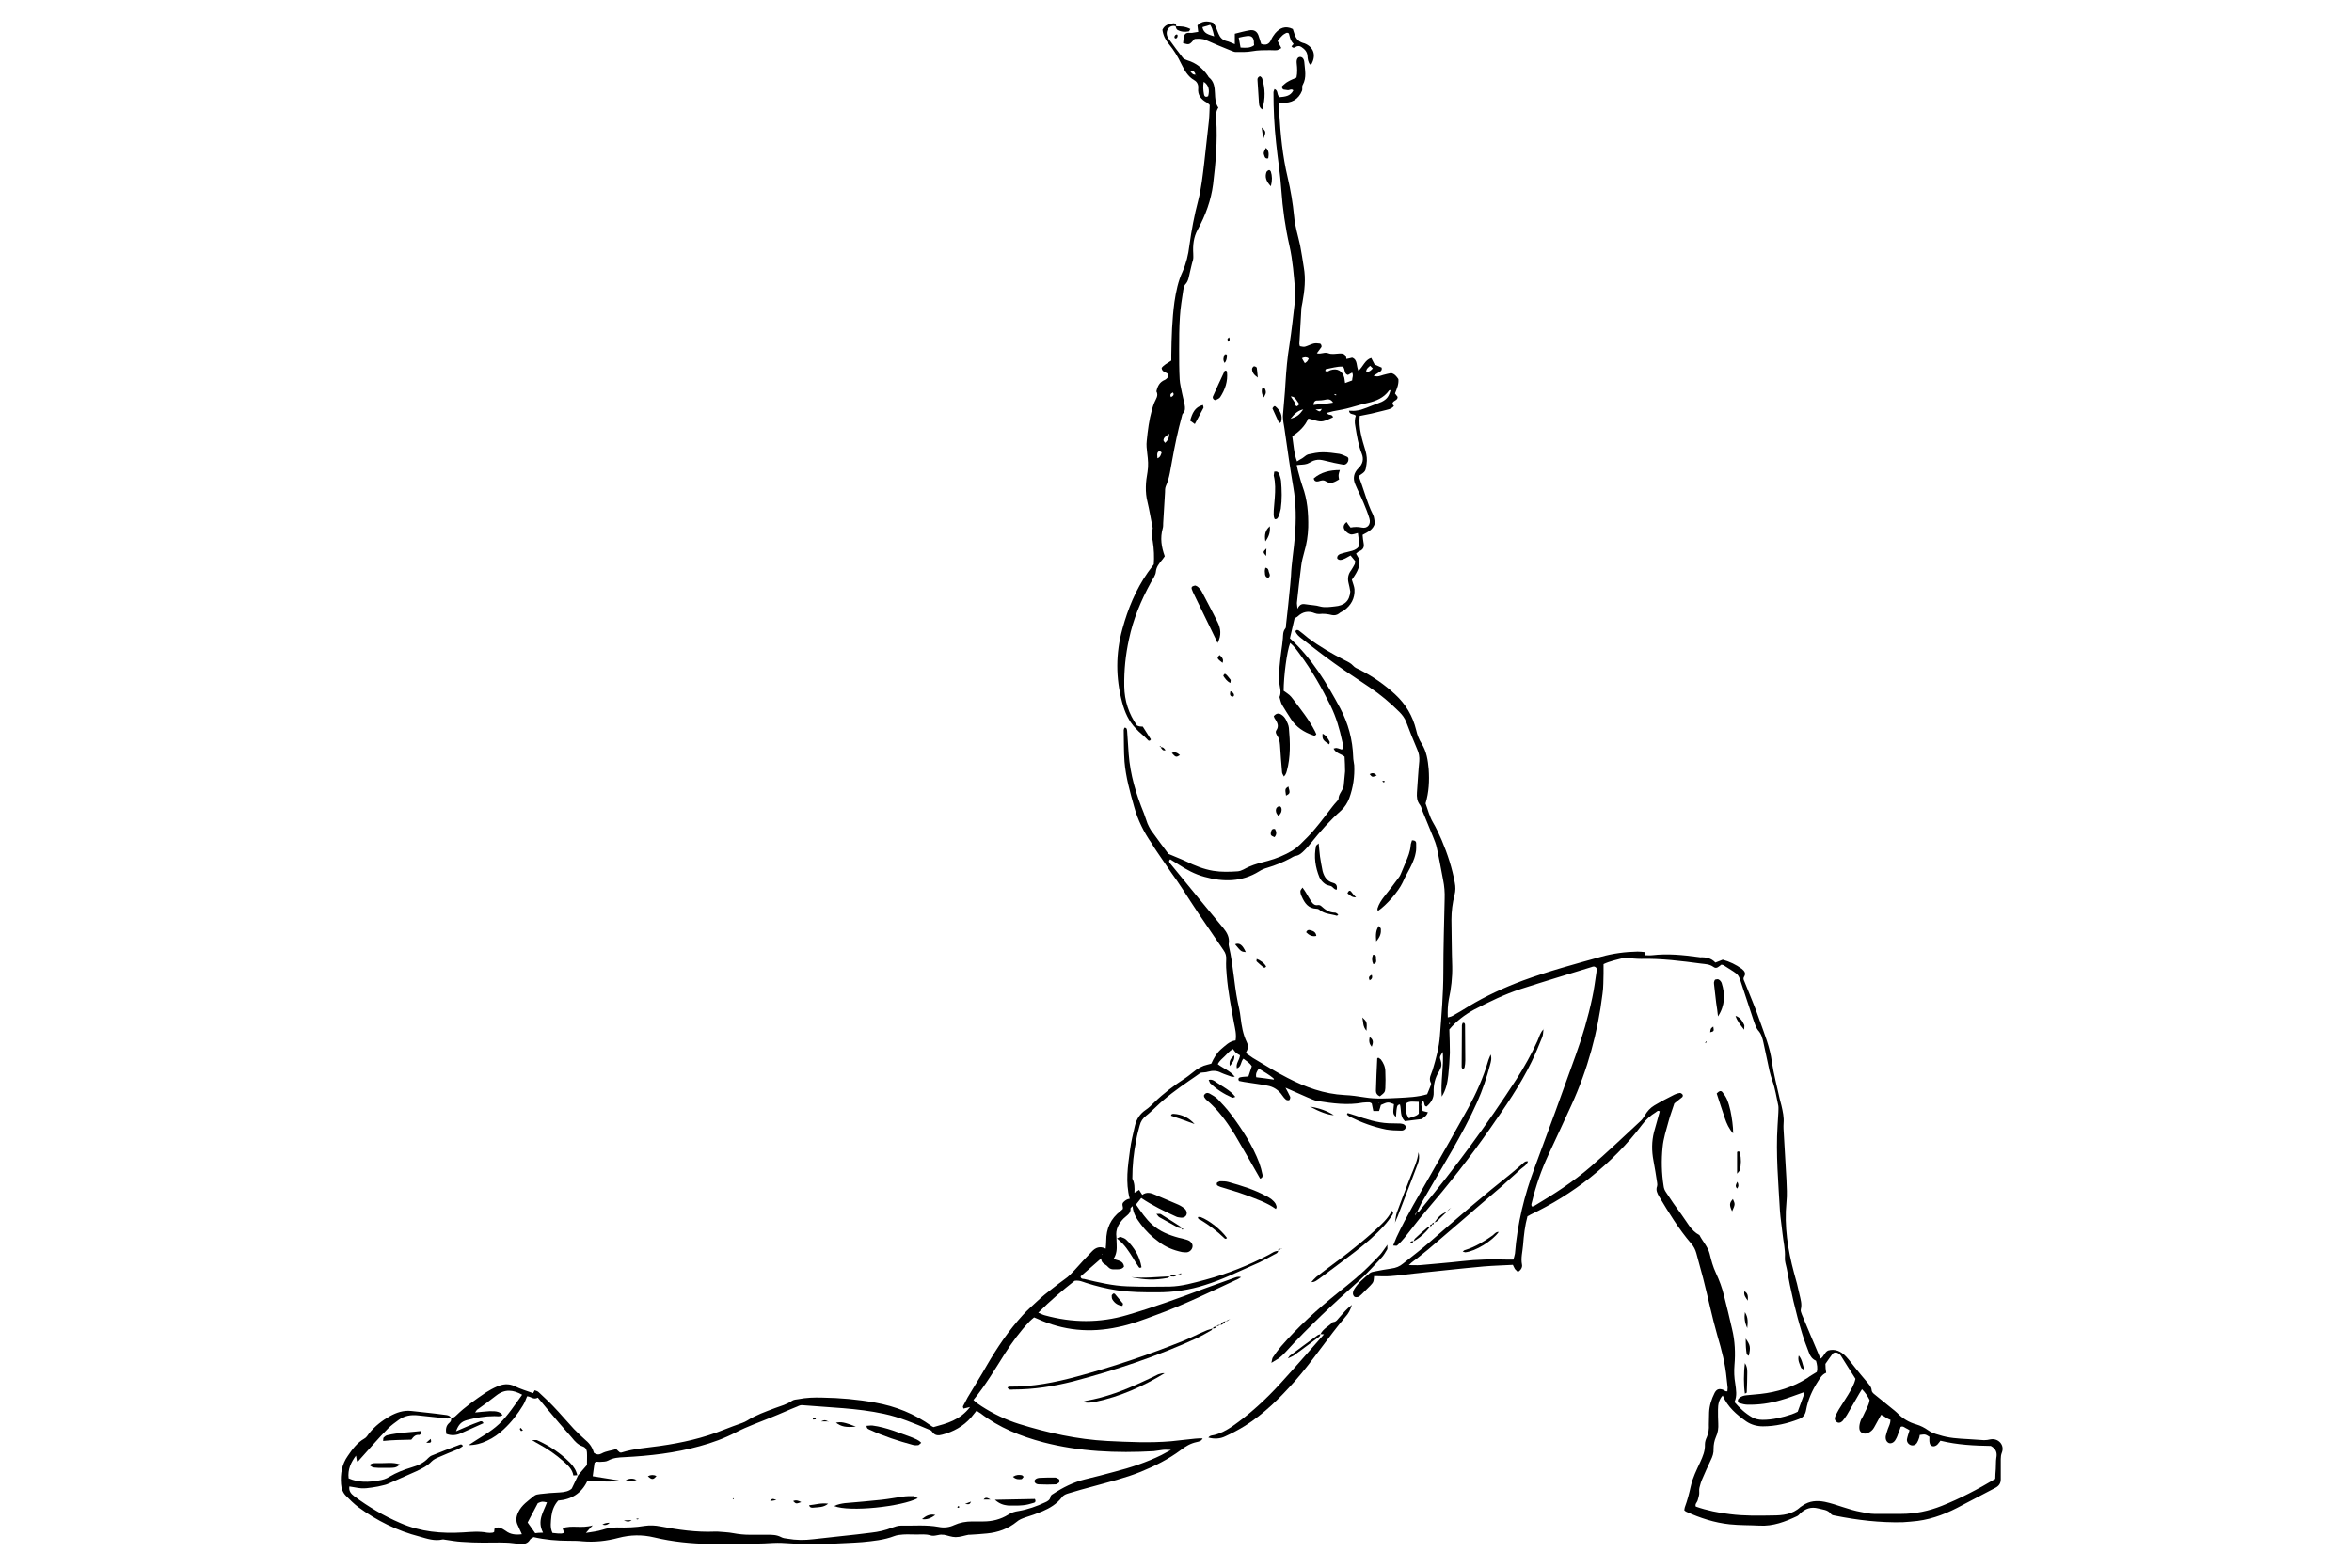 <?xml version="1.0" encoding="utf-8"?>
<!-- Generator: Adobe Illustrator 20.0.0, SVG Export Plug-In . SVG Version: 6.00 Build 0)  -->
<svg version="1.2" baseProfile="tiny" id="Layer_2" xmlns="http://www.w3.org/2000/svg" xmlns:xlink="http://www.w3.org/1999/xlink"
	 x="0px" y="0px" viewBox="0 0 900 600" xml:space="preserve">
<g>
	<path d="M434.1,456.5c0.6-0.3,1.1-0.7,1.8-1.1c0.3,0.6,0.7,1.1,1.2,1.9c1.6-1.2,3.3-0.8,5,0c2.7,1.2,5.5,2.3,8.2,3.5
		c1,0.4,1.9,0.9,2.8,1.6c0.9,0.7,1.2,1.7,0.9,2.5c-0.3,0.8-1.2,1.3-2.4,1.1c-0.5-0.1-1-0.1-1.4-0.3c-4.6-2.1-9.2-4.3-13.5-7.2
		c-0.6,0.7-1.2,1.5-2,2.5c1.9,2.7,3.7,5.5,6.2,7.7c2.9,2.6,6.4,4,10.1,5c0.9,0.2,1.8,0.4,2.8,0.7c0.4,0.1,0.9,0.3,1.3,0.5
		c0.8,0.6,1.4,1.3,1.2,2.4c-0.2,1-1.1,1.9-2.2,2c-0.6,0-1.2,0-1.8-0.1c-3.3-0.7-6.3-1.9-9-4c-2.6-1.9-4.9-4.1-6.8-6.7
		c-1.5-2-2.9-4-3.1-6.9c-0.5,0.5-0.8,0.7-0.8,0.9c0.1,1.1-0.3,1.8-1.1,2.5c-0.5,0.5-1.1,0.9-1.6,1.4c-1.9,2-3.1,4.2-2.7,7
		c0.1,0.9,0,1.9,0.1,2.8c0.1,1.9,0,3.8-1.2,5.6c1.6,0.7,3.8,0.6,4,3c-0.9,1.2-2.3,1-3.5,1c-1,0.1-1.9-0.1-2.6-0.9
		c-0.8-1.1-2.7-1.2-2.6-3.3c-2.9,2.5-5.4,4.7-7.9,6.9c0.1,1.1,0.9,0.9,1.4,1c5.4,1.3,10.9,2.6,16.4,2.8c5.4,0.2,10.9,0.2,16.3,0.1
		c4.6-0.1,9.1-1.4,13.6-2.6c8.5-2.3,16.6-5.5,24.4-9.6c1.1-0.6,2.2-1.5,3.6-1.4l-0.1-0.1c-0.1,0.9-0.8,1.1-1.4,1.4
		c-2.6,1.4-5.2,2.9-7.9,4c-6.2,2.7-12.2,5.7-18.7,7.7c-5.9,1.9-12,2.8-18.2,2.8c-5.2,0-10.4,0-15.6-0.8c-4-0.6-7.9-1.6-11.7-2.8
		c-1.3-0.4-2.6-1.1-4.4-0.8c-4.6,3.6-9.3,7.6-13.9,12.2c1,0.4,1.7,0.8,2.5,1c10.5,2.9,21,3,31.5-0.1c9.9-2.9,19.6-6.4,29.2-10
		c3.8-1.4,7.6-2.7,11.4-4.1c0.9-0.3,1.7-0.8,3-0.4c-0.8,0.5-1.4,0.9-2,1.1c-10.1,4.7-20.1,9.6-30.6,13.4c-4.8,1.8-9.5,3.6-14.5,4.6
		c-10.6,2.3-20.9,1.4-30.9-3.2c-0.3-0.1-0.7-0.3-1.2-0.5c-0.6,0.5-1.2,1-1.7,1.5c-3.6,3.8-6.7,8-9.5,12.4c-3.8,6-7.4,12.1-12,17.7
		c1,1,2,1.7,3.1,2.4c4.5,2.9,9.3,5.2,14.4,6.8c11,3.4,22.2,5.9,33.7,6.5c8.2,0.4,16.3,0.8,24.5,0.1c3.1-0.3,6.1-0.7,9.2-1
		c0.9-0.1,1.8-0.1,2.8-0.1c-0.5,1.1-1.4,1.2-2.2,1.4c-2.4,0.5-4.3,1.6-6.2,3.1c-4.7,3.5-9.9,6.1-15.3,8.3
		c-5.9,2.4-12.2,3.9-18.3,5.6c-3.1,0.8-6.2,1.7-9.2,2.6c-1,0.3-2,0.6-2.7,1.6c-1.9,2.5-4.6,4.1-7.4,5.3c-2.2,0.9-4.4,1.7-6.7,2.4
		c-1.1,0.4-2.2,0.8-3.1,1.6c-3.3,2.7-7.2,4.1-11.4,4.5c-2.2,0.2-4.5,0.4-6.7,0.5c-0.1,0-0.2,0-0.4,0c-1.6,0.3-3.2,0.9-4.9,0.9
		c-1.5,0-3-0.6-4.5-0.9c-0.1,0-0.2,0-0.4,0c-1.6-0.3-3.1,0.8-4.9,0.2c-1.6-0.5-3.5-0.3-5.3-0.3c-1.7,0-3.3-0.1-5,0
		c-1.2,0.1-2.4,0.2-3.4,0.6c-3.9,1.5-8.1,1.9-12.2,2.3c-3.8,0.3-7.6,0.4-11.4,0.6c-6.5,0.4-13,0.1-19.5-0.3
		c-2.2-0.1-4.5,0.1-6.7,0.2c-2.7,0.1-5.4,0.1-8.2,0.2c-4.1,0-8.3,0-12.4,0c-7.2-0.1-14.4-0.8-21.5-2.5c-4.6-1.1-9.1-1-13.7,0.2
		c-4.5,1.2-9.1,1.7-13.7,1.3c-1.8-0.2-3.5-0.2-5.3-0.2c-4.5,0-9-0.4-13.4-1.4c-0.5,0.3-1.2,0.6-1.4,1c-0.9,1.5-2.2,1.7-3.7,1.6
		c-1.9-0.1-3.8-0.5-5.7-0.5c-2.8-0.1-5.7,0-8.5,0c-2.7,0-5.4-0.1-8.2-0.3c-2.1-0.1-4.2-0.5-6.3-0.8c-0.4,0-0.7-0.2-1.1-0.1
		c-3,0.7-5.9-0.3-8.7-1.1c-8.6-2.2-16.4-6.1-23.5-11.3c-1.7-1.3-3.2-2.8-4.7-4.3c-1.2-1.2-1.8-2.8-1.9-4.5
		c-0.3-3.9,0.3-7.6,2.6-10.8c1.7-2.5,3.5-5,6.3-6.6c0.8-0.4,1.3-1.3,1.9-2.1c2.2-2.7,4.9-4.8,7.9-6.5c2.5-1.4,5.2-2.3,8.1-2
		c4.4,0.5,8.7,0.9,13,1.5c0.9,0.1,1.9,0.2,2.3,1.3c-0.5,0-0.9,0.1-1.4,0.1c-3.7-0.4-7.5-0.8-11.2-1.2c-2.7-0.3-5.2,0.1-7.4,1.7
		c-1.4,1-2.9,2.1-4.1,3.3c-1.9,1.9-3.7,3.9-5.5,5.9c-2,2.2-3.9,4.4-5.9,6.6c-0.1,0.1-0.2,0.1-0.5,0.1c-0.1-0.8-0.3-1.5-0.4-2.3
		l0.2-0.1l-0.1,0.1c-2,2.6-3.3,5.4-2.9,8.8c3.9,1.7,7.7,1.5,11.6,0.8c1.4-0.2,2.8-0.6,4-1.4c2.7-1.6,5.5-2.7,8.5-3.6
		c2.4-0.7,4.7-1.7,6.4-3.6c0.4-0.4,0.9-0.8,1.5-1c3.5-1.4,7-2.8,10.6-4.1c0.4-0.1,0.9-0.2,1.1,0.6c-0.6,0.4-1.3,0.9-2,1.2
		c-2.4,1-4.8,1.9-7.2,3c-1,0.4-2,0.9-2.7,1.6c-1.7,1.8-3.8,2.8-5.9,3.8c-3.2,1.4-6.5,2.9-9.7,4.3c-0.9,0.4-1.7,0.8-2.7,1
		c-1.5,0.4-3,0.7-4.5,0.9c-1.4,0.2-2.8,0.4-4.2,0.3c-1.5-0.1-2.9-0.5-4.5-0.7c-0.3,1.7,0.6,2.8,1.8,3.7c5.5,4.1,11.4,7.6,17.7,10.3
		c7.7,3.4,15.8,4.1,24,3.6c3.1-0.2,6.1-0.5,9.2,0.1c0.7,0.1,1.4,0.1,2.1,0c0.2,0,0.4-0.2,0.6-0.3c0-0.5,0.1-0.9,0.2-1.6
		c0.7,0,1.4-0.2,2,0c0.8,0.3,1.5,0.7,2.2,1.2c1.8,1.4,3.9,1.6,6.2,1.3c-0.6-1.2-1-2.3-1.5-3.3c-0.9-1.7-0.7-3.4,0.1-5.1
		c1.3-2.8,3.8-4.4,6.1-6.3c0.6-0.5,1.5-0.6,2.3-0.7c2.5-0.3,4.9-0.5,7.4-0.6c2-0.1,3.7-0.5,4.7-1.5c1-2,1.7-3.5,2.4-5l-0.1,0.1
		c1.2-1.4,2.4-2.9,3.5-4.1c0-1.9,0.1-3.4,0-4.9c-0.1-1-0.5-1.8-1.6-2.2c-1.8-0.6-3-1.9-4.1-3.3c-3.3-3.7-6.5-7.5-9.7-11.3
		c-1.1-1.3-2.2-2.7-3.4-4.1c-1.6,1-2.7-0.5-4.1-0.5c-0.5,1.2-0.9,2.4-1.6,3.5c-2,3.3-4.4,6.4-7.3,9.1c-1.9,1.8-4,3.3-6.4,4.4
		c-2.3,1.1-4.5,1.7-7.1,1.7c4.1-2.8,8.3-4.9,11.7-8.1c3.4-3.3,6-7.3,8.8-11.2c-3.4-1.9-6.6-2.3-9.9,0.3c-2.4,1.9-4.9,3.7-7.4,5.5
		c-0.2,0.2-0.3,0.5-0.7,1c2-0.2,3.8-0.4,5.5-0.5c2.9-0.1,4.1,0.3,5,1.5c-1,0.7-2,0.4-3.1,0.4c-3.6,0-7.1,0.6-10.5,1.5
		c-2.1,0.6-3.2,1.6-4.2,4.3c1.6-0.7,3-1.3,4.4-1.9c1.5-0.6,3.1-1.3,4.6-1.8c0.4-0.2,1.1-0.4,1.5,0.6c-2.9,1.3-5.8,2.6-8.7,3.9
		c-1.8,0.8-3.6,0.9-5.5,0.2c-0.3-1.6-0.2-3.1,1.1-4.2c0.6-0.5,0.9-1.1,0.7-1.9c0.8,0,1.3-0.3,1.9-0.9c3.5-3.4,7.5-6.2,11.5-8.9
		c1.3-0.8,2.7-1.6,4.1-2.2c2.2-1,4.5-1.3,6.8-0.2c2.2,1.1,4.6,1.8,7.1,2.7c0.1-0.2,0.3-0.6,0.6-1.1c0.5,0.2,1.1,0.3,1.5,0.7
		c1.9,1.8,3.8,3.5,5.6,5.4c2.7,2.8,5.2,5.8,7.9,8.7c1.5,1.5,3,3,4.6,4.4c1.6,1.3,2.6,3,3.1,4.8c1.1,0.7,2,0.7,2.9,0.2
		c1.8-1,3.8-1.1,5.6-1.7c0.6,0.6,1,1,1.4,1.3c0.3,0,0.5,0.1,0.7,0c4.8-1.5,9.8-1.8,14.7-2.5c8.4-1.2,16.5-3,24.4-6.2
		c2.3-0.9,4.7-1.8,7-2.6c0.7-0.3,1.3-0.5,1.9-0.9c3.3-2.1,7-3.4,10.7-4.8c2.2-0.8,4.5-1.4,6.5-2.8c0.6-0.4,1.6-0.5,2.4-0.6
		c3-0.6,6.1-0.7,9.2-0.6c6.8,0.1,13.5,0.7,20.1,1.9c7.9,1.4,15.2,4.3,21.8,9.1c0.2,0.1,0.4,0.2,0.6,0.3c5.1-1.4,10.2-2.7,14-7.7
		c-1.2,0.3-1.8,0.4-2.5,0.6c-0.1-0.3-0.3-0.7-0.2-0.9c0.6-1.2,1.2-2.3,1.8-3.4c2.4-4.1,5-8.1,7.3-12.2c4-6.9,8.4-13.4,13.8-19.3
		c1.7-1.9,3.7-3.6,5.5-5.3c1.9-1.8,3.9-3.4,6-5c1.5-1.2,3-2.3,4.5-3.4c1.5-1,2.7-2.3,3.9-3.6c2.1-2.4,4.3-4.7,6.5-7
		c1.4-1.5,3.1-2.2,5.3-1.1c0.1-1.1,0.2-2.1,0.2-3c0-4.7,1.7-8.5,5.5-11.4c0.3-0.2,0.5-0.5,0.8-0.7c0.4-0.9-0.6-1.8,0.3-2.7
		c0.7-0.7,1.4-1.2,2.4-1.3c-1.7-6.4-0.7-12.5,0.1-18.6c0.4-3.2,1.2-6.3,1.9-9.4c0.6-2.5,1.9-4.5,4.1-6c1.2-0.8,2.2-1.8,3.2-2.8
		c3.7-3.6,7.7-6.6,12-9.4c1.5-1,2.8-2.2,4.2-3.2c0.9-0.6,1.8-1.1,2.8-1.5c0.9-0.3,1.8-0.5,2.9-0.8c0.9-2,2-4,3.7-5.5
		c1.7-1.4,3.2-3.1,5.6-3.4c0.4-2.4-0.2-4.5-0.6-6.6c-1.1-6.1-2.3-12.1-2.8-18.3c-0.2-2-0.3-4-0.2-6c0.1-1.4-0.2-2.5-1-3.6
		c-3.2-4.7-6.4-9.4-9.6-14.1c-2-3-4-6.1-6-9.2c-1.4-2.2-2.9-4.3-4.4-6.4c-1.9-2.7-3.7-5.5-5.6-8.2c-0.7-1-1.3-2-1.9-3
		c-3-4.3-5.3-8.9-6.7-14c-1.6-5.7-3.2-11.4-3.7-17.3c-0.3-4-0.2-8-0.3-12.1c0-0.3,0.2-0.6,0.3-0.9c0.9,0,0.9,0.6,1,1.2
		c0.2,3,0.4,5.9,0.6,8.9c0.6,7.9,2.8,15.3,5.8,22.6c0.5,1.3,0.9,2.7,1.4,4c0.4,0.9,0.8,1.7,1.3,2.5c2.3,3.2,4.6,6.3,6.7,9.1
		c2.5,1.1,4.7,1.9,6.8,2.9c3.3,1.6,6.7,3,10.4,3.6c3.1,0.5,6.1,0.4,9.2,0.2c1.7-0.1,3-1.2,4.5-1.8c2.3-1,4.7-1.6,7.1-2.2
		c3.3-0.9,6.5-2.2,9.5-4c1.1-0.7,2.1-1.5,3-2.4c1.9-1.9,3.9-3.8,5.6-5.9c2.3-2.7,4.4-5.6,6.6-8.4c0.5-0.7,1.1-1.3,1.6-1.9
		c0.3-0.4,0.8-0.8,0.8-1.2c0-2,1.9-3.3,2-5.2c0.1-1.8,0.4-3.5,0.5-5.3c0-1.9-0.1-3.8-0.2-5.6c-1.3-1.1-3.3-1.2-4.2-3.1
		c0.5-0.1,0.9-0.3,1.2-0.2c0.7,0.1,1.3,0.4,2,0.6c0.8-1.1,0.3-2.2,0.1-3.2c-1-4.7-2.3-9.2-4.4-13.5c-3.4-6.9-7.2-13.6-11.8-19.8
		c-1.1-1.5-2.2-3.1-3.7-4.3c-1.3,3.2-2.5,12.9-2.5,18.3c0.7,0.5,1.5,1,2.2,1.6c0.5,0.5,1,1,1.4,1.6c3,4,6.1,7.8,8.4,12.3
		c0.2,0.4,0.4,0.8,0.5,1.1c-0.4,0.7-0.8,0.6-1.3,0.4c-3.5-1.2-6.4-3.1-8.4-6.2c-1.2-1.8-2.3-3.6-3.4-5.4c-0.5-0.9-0.7-2-1-3
		c0.9-2,0-4-0.1-5.9c-0.2-3.9,0.3-7.8,0.8-11.7c0.2-1.6,0.5-3.3,0.6-4.9c0.1-1.3,0-2.6,0.9-3.7c0.3-0.3,0.3-0.9,0.3-1.4
		c0.6-5.1,1.1-10.1,1.6-15.2c0.1-1.2,0.2-2.3,0.3-3.5c0.2-5.1,1.1-10.1,1.5-15.2c0.5-6.2,0.5-12.5-0.6-18.8
		c-1.3-7.5-2.3-15-3.4-22.5c-0.1-0.8-0.3-1.6-0.4-2.4c-0.1-0.8-0.2-1.6-0.2-2.4c0.3-4.3,0.8-8.5,1-12.7c0.3-4.8,0.7-9.6,1.5-14.4
		c0.9-5.8,1.5-11.7,2.2-17.6c0.1-1.1,0.1-2.1,0-3.2c-0.5-5.8-0.9-11.6-2.2-17.3c-1.6-7.1-2.6-14.2-3.1-21.4c-0.4-6.1-1.4-12-2-18
		c-0.7-6.4-1-12.8-1-19.2c0-0.4,0.2-0.8,0.4-1.3c1.6,0.6,0.7,2.3,2,3.1c1.9-0.2,4.1-0.3,5.2-2.6c-0.8-0.8-1.5,0.1-2.3-0.1
		c-0.5-0.1-0.9-0.1-1.4-0.2c-0.5-0.1-0.9-1.1-0.5-1.4c0.7-0.6,1.4-1.3,2.2-1.7c1-0.6,2.1-1,3.2-1.5c0.4-1.9,0.3-3.6,0.1-5.4
		c-0.2-1.6,0.4-2.5,1.3-2.5c0.8,0,1.5,0.7,1.6,2c0.2,2.9,1,5.8-0.6,8.7c-0.4,0.6,0,1.6-0.3,2.3c-1.3,3.2-4,4.8-7.6,4.5
		c-0.3,0-0.6,0-1.1,0c0,1.4-0.1,2.7,0,3.9c0.5,8.3,1.3,16.6,3.2,24.6c1.2,5,2,9.9,2.5,15c0.3,3.7,1.5,7.4,2.3,11.1
		c0.5,2.8,1,5.6,1.4,8.4c0.8,4.5,0.3,9-0.5,13.4c-0.1,0.7-0.3,1.4-0.4,2.1c-0.3,4.6-0.5,9.2-0.8,13.8c0,0.2,0.1,0.5,0.2,0.9
		c0.6,0.1,1.3,0.3,1.9,0.2c1.1-0.3,2.2-0.9,3.3-1.2c0.8-0.2,1.6-0.1,2.4,0c0.5,0,0.9,1,0.6,1.4c-0.5,0.7-1,1.4-1.7,2.3
		c1.6,0.5,2.9-0.6,4.4,0c1.2,0.5,2.8,0.2,4.2,0.1c1.5-0.1,2.6,0.3,2.7,2.1c0.9-0.2,1.6-0.3,2.2-0.5c2.2,0.8,1.5,3.2,2.4,5
		c1.8-1.5,2.4-4.1,4.9-4.9c0.4,0.8,0.8,1.6,1.3,2.5c0.9,0.4,1.8,0.8,2.7,1.2c0.2,0.9-0.2,1.3-0.7,1.6c-0.7,0.4-1.3,0.9-2.4,1.5
		c1.6,0.6,2.6,0,3.7-0.3c1-0.3,2.1-0.5,3-0.7c1.4,0.3,2.1,1.3,2.8,2.3c0.2,2-0.6,3.7-1.3,5.5c0.3,0.4,0.7,0.9,1,1.3
		c0.1,1.5-1.9,1.3-2,2.7c-0.1,0.1-0.1,0.1-0.2,0.2c0-0.1,0.1-0.2,0.1-0.3c0.2,0.3,0.4,0.5,0.7,0.9c-1.1,1.3-2.7,1.4-4.1,1.8
		c-1.5,0.4-3,0.7-4.5,1.1c-1.5,0.3-3,0.6-4.5,0.9c-0.5,4.6,0.9,9,2.2,13.3c0.5,1.8,0.7,3.4,0.4,5.2c-0.4,2.7-0.3,2.7-3,4.5
		c0.8,2.3,1.7,4.6,2.4,6.9c0.9,2.7,1.8,5.4,3.1,7.9c0.5,1,0.5,2.3,0.7,3.3c-0.7,2.5-2.7,3.3-4.7,4.4c0.1,1.1,0.2,2.2,0.4,3.2
		c0.3,1.5-0.2,2.5-1.7,3.1c-0.4,0.1-0.7,0.5-1.2,0.9c0.5,0.9,1,1.7,1.3,2.3c0.3,3.3-1.5,5.6-2.9,7.7c0.4,1.4,0.9,2.5,1,3.6
		c0.2,3.5-1.3,6.2-4.1,8.2c-0.6,0.4-1.3,0.6-1.8,1.1c-0.8,0.6-1.7,0.8-2.7,0.6c-1.6-0.4-3.3-0.6-4.9-0.4c-0.6,0-1.2-0.1-1.7-0.3
		c-2.4-1-4.6-0.6-6.5,1.2c-0.3,0.3-0.8,0.5-1.2,0.7c-0.6,2.5-1.2,5.1-1.8,7.7c8.3,7.6,14,17,19.2,26.7c3.1,5.8,4.8,12.1,5,18.7
		c0,1.1,0.3,2.1,0.4,3.2c0.2,4.3-0.4,8.5-1.9,12.6c-0.7,1.8-1.7,3.4-3.1,4.7c-4.3,3.8-8,8-11.6,12.5c-0.7,0.9-1.5,1.8-2.4,2.7
		c-1,1-2,2-3.5,2.2c-0.7,0.1-1.3,0.6-1.9,0.9c-2.8,1.5-5.8,2.7-8.8,3.6c-1.1,0.3-2.3,0.8-3.2,1.4c-6.6,4.1-13.7,4.1-20.9,2.1
		c-3.7-1-7-2.8-10.2-4.9c-1-0.6-2-1.2-2.9-1.8c-0.8,0.7-0.3,1.2,0,1.6c3.6,4.4,7.2,8.8,10.8,13.2c3.2,3.8,6.3,7.7,9.5,11.5
		c1.4,1.7,2.4,3.5,2.1,5.8c-0.1,0.5,0,1,0.1,1.4c1.6,6.9,1.9,14.1,3.3,21c0.4,2,0.9,3.9,1.1,5.9c0.4,3.3,0.9,6.5,2.4,9.6
		c0.7,1.4,0.4,2.8-0.4,4.1c1,0.7,1.8,1.3,2.7,1.9c4.4,2.6,8.7,5.3,13.2,7.6c6.9,3.6,14.1,6.2,21.9,6.6c2.6,0.1,5.2,0.5,7.8,0.9
		c4.3,0.7,8.5,0.4,12.8,0.2c3.6-0.2,7.3-0.3,11-1.4c0.4-1,0.9-2.1,1.3-3.2c0.1-0.3,0.3-0.8,0.2-1c-1.1-1.9,0.1-3.4,0.6-5.1
		c1.3-4.3,2.5-8.7,2.8-13.2c0.6-8,1.3-16,1.3-24.1c0-9.4,0.3-18.7,0.5-28.1c0.1-2.5-0.1-5-0.6-7.4c-0.8-4.1-1.5-8.2-2.4-12.2
		c-0.3-1.5-0.9-2.9-1.5-4.4c-1.3-3.2-2.6-6.4-3.9-9.5c-0.4-0.9-0.5-1.9-1.1-2.6c-1.1-1.4-1.2-3-1.1-4.7c0.3-4,0.5-8,0.9-12
		c0.1-1.6-0.1-3-0.8-4.5c-1.5-3.5-2.9-7-4.2-10.5c-0.6-1.5-1.5-2.7-2.6-3.8c-3.5-3.5-7.3-6.7-11.5-9.5c-4.5-3.1-9.1-6-13.5-9.2
		c-4.2-3-8.3-6.2-12.4-9.4c-1-0.8-2-1.6-2.4-2.8c0.4-0.7,0.9-0.5,1.3-0.3c1.2,0.9,2.4,1.9,3.6,2.9c4.4,3.3,9.1,6,14,8.5
		c1.2,0.6,2.3,1.1,3.2,2.1c0.6,0.7,1.5,1.1,2.4,1.5c5,2.5,9.6,5.7,13.7,9.5c4,3.7,6.7,8.2,8,13.6c0.4,1.8,1.1,3.7,2.1,5.2
		c1.9,3,2.4,6.4,2.7,9.8c0.3,4.4,0.1,8.8-1.2,13.1c0.9,2.4,1.5,5,2.8,7.2c1.3,2.2,2.4,4.6,3.4,6.9c2.2,5.2,4,10.7,5,16.3
		c0.3,1.5,0.3,3-0.1,4.6c-0.8,3.1-1.2,6.3-1.2,9.5c0.1,5.9,0.1,11.8,0.3,17.8c0.1,4.3-0.4,8.5-1.3,12.7c-0.4,2.2-0.5,4.4-0.4,6.9
		c0.7-0.2,1.3-0.3,1.8-0.6c2.1-1.2,4.1-2.3,6.1-3.6c6.6-4,13.6-7.2,20.8-9.9c9.8-3.6,19.8-6.3,29.9-9.1c4.6-1.3,9.3-1.9,14-2
		c0.9,0,1.8,0.1,2.8,0.2c0,0.5,0,0.9,0,1.2c0.9,0,1.9,0.1,2.8,0c5.9-0.7,11.8-0.1,17.7,0.7c0.2,0,0.5,0.1,0.7,0.1
		c2.2-0.1,4.2,0.3,5.8,2c1-0.4,1.9-0.7,2.8-1.1c2.6,0.7,5.1,1.9,7.3,3.5c1,0.8,1.7,1.7,0.9,3c-0.6,0.9,0.1,1.6,0.3,2.3
		c1.9,4.8,4,9.6,5.7,14.6c1.8,5.1,3.9,10.2,4.6,15.6c0.7,4.8,2,9.5,3,14.2c0.2,0.9,0.5,1.8,0.7,2.7c0.5,2.2,1,4.4,0.8,6.7
		c-0.1,1.4,0,2.8,0.1,4.3c0.3,5.8,0.7,11.6,1,17.4c0.1,2.8,0.3,5.7,0,8.5c-0.9,9.2,0.5,18.2,2.9,27.1c0.8,2.7,1.5,5.5,2.1,8.3
		c0.4,1.8,1,3.6,0.5,5.6c-0.2,0.6,0.2,1.4,0.4,2c1.1,2.6,2.2,5.2,3.3,7.9c1.2,2.9,2.5,5.8,3.8,9c1.3-0.7,1.5-2.4,2.9-3.1
		c2.7-0.8,5,0.3,6.9,2.3c1.3,1.4,2.4,2.9,3.6,4.4c1.4,1.7,2.8,3.5,4.3,5.2c0.8,1,1.8,1.9,1.9,3.3c0,0.5,0.5,1.1,0.9,1.4
		c2.3,1.9,4.6,3.7,6.9,5.6c0.6,0.5,1.3,1,1.9,1.6c2.1,2.2,4.6,3.7,7.5,4.5c1.6,0.5,3,1.2,4.4,2.2c1.2,0.9,2.7,1.4,4.2,1.8
		c3.6,1.2,7.4,1.4,11.2,1.6c2,0.1,4,0.3,6,0.4c0.8,0,1.6-0.1,2.4-0.3c3.1-0.6,5.6,2.2,4.4,5.1c-0.3,0.8-0.4,1.5-0.4,2.4
		c0,2.6,0,5.2,0,7.8c0,1.6-0.8,2.6-2.2,3.3c-4.2,2.2-8.4,4.4-12.6,6.6c-5.3,2.9-10.9,5.2-17,6c-1.9,0.2-3.8,0.4-5.7,0.5
		c-8.7,0.2-17.3-0.8-25.8-2.5c-0.6-0.1-1.3-0.2-1.6-0.6c-1.3-1.8-3.3-1.7-5-2.2c-2.7-0.7-4.9,0.1-6.8,1.9c-0.4,0.4-0.8,0.9-1.3,1.1
		c-4.5,2.1-9.1,3.9-14.3,3.6c-3.8-0.2-7.6-0.1-11.4-0.5c-5.8-0.6-11.3-2.4-16.6-4.8c-0.3-0.1-0.6-0.4-0.8-0.6
		c0.1-0.5,0.1-0.8,0.2-1.1c1-2.7,1.7-5.4,2.3-8.1c0.7-3.2,2.2-6.2,3.6-9.2c1-2.2,1.9-4.3,1.8-6.8c0-0.9,0.3-1.9,0.7-2.7
		c0.7-1.6,0.9-3.2,0.8-4.9c0-1.5,0.1-3.1,0.1-4.6c0.1-2.6,0.9-5.1,2.1-7.5c0.8-1.5,1.8-1.8,3.5-1.1c0.2,0.1,0.4,0.3,0.6,0.4
		c0.2,0.1,0.4,0.1,0.8,0.1c0-0.5,0.1-0.9,0.1-1.4c-0.1-1.2-0.3-2.4-0.4-3.5c-0.5-5.6-1.9-10.9-3.5-16.3c-2.1-7.3-3.6-14.7-5.5-22.1
		c-0.8-3.2-1.8-6.4-2.6-9.6c-0.4-1.4-1-2.6-2-3.7c-4.7-5.5-8.5-11.7-12.2-17.9c-0.7-1.2-1.4-2.5-0.8-4c0.1-0.4,0.1-0.9,0-1.4
		c-0.4-2.8-0.9-5.6-1.4-8.4c-0.7-3.7-0.7-7.3,0.2-10.9c0.7-2.6,1.5-5.2,2.2-7.9c-0.6-0.6-1.1,0-1.5,0.3c-2,1.2-3.8,2.8-5.2,4.7
		c-5.7,7.6-12.4,14.3-19.9,20.3c-7.1,5.6-14.7,10.3-22.9,14.2c-0.3,0.2-0.6,0.4-1.1,0.6c-1,3.6-1.4,7.3-1.7,11.1
		c-0.2,2.5-0.9,4.9-0.4,7.4c0.2,0.9-0.3,2.1-1.6,2.8c-0.3-0.4-0.8-0.7-1.1-1.1c-0.3-0.5-0.5-1-0.8-1.6c-3.8,0.2-7.4,0.3-11.1,0.6
		c-8.8,0.8-17.7,1.8-26.5,2.7c-3.1,0.3-6.1,0.8-9.2,1c-2.1,0.2-4.2,0-6.3,0c-0.2,2.3-0.2,2.3-1.5,3.7c-1.1,1.1-2.2,2.2-3.3,3.3
		c-0.4,0.4-0.9,0.8-1.4,1c-0.4,0.1-1,0.1-1.3-0.1c-0.3-0.2-0.6-0.8-0.6-1.2c0-0.6,0.2-1.2,0.5-1.7c1.5-2.5,3.8-4.2,5.9-6.1
		c0.5-0.4,1.3-0.6,2-0.7c2.1-0.4,4.2-0.8,6.3-1.1c1.7-0.2,3.2-0.8,4.5-1.9c3.5-2.8,7.1-5.5,10.5-8.5c10.2-8.9,20.4-17.7,31-26.1
		c1.5-1.2,2.9-2.5,4.3-3.7c0.5-0.4,0.9-1,2-0.8c-0.6,1.6-2,2.2-3.1,3.2c-1.1,1.1-2.3,2.1-3.4,3.1c-1.1,1-2.3,2.1-3.4,3.1
		c-1.2,1-2.3,2-3.5,3c-1.2,1-2.3,2-3.5,3c-1.2,1-2.3,2-3.5,3c-1.3,1.1-2.5,2.2-3.8,3.3c-1.2,1-2.3,2-3.5,3c-1.2,1-2.3,2-3.5,3
		c-1.2,1-2.3,2-3.5,3c-1.2,1-2.3,2-3.5,3c-1.2,1-2.4,1.9-3.6,2.9c-1.1,1-2.5,1.7-3.8,3.1c1.8,0,3.1,0.1,4.4,0
		c5.3-0.5,10.6-0.9,15.9-1.5c5.9-0.7,11.8-0.8,17.7-0.6c0.6,0,1.2,0,2,0c0.2-0.8,0.5-1.6,0.6-2.3c0.9-11.4,3.6-22.4,7.6-33.1
		c5.3-14.2,10.5-28.4,15.6-42.7c2.6-7.2,4.8-14.6,6.4-22.2c0.7-3.2,1.1-6.5,1.6-9.8c0.1-0.6,0-1.1,0-1.5c-0.7-0.8-1.3-0.6-1.8-0.4
		c-9.1,2.8-18.1,5.5-27.1,8.4c-6.2,2-12.1,4.9-17.9,7.9c-3.7,2-6.9,4.5-9.5,7.6c0.1,3.1,0.2,6,0.2,9c-0.1,2.8-0.3,5.7-0.6,8.5
		c-0.3,2.9-0.9,5.7-2.5,8.2c-0.5-5.7,0.8-11.3,0.4-17.1c-1.2,1.9-1.3,1.9-0.8,3.3c0.4,1.2,0.4,2.3-0.3,3.4c-0.1,0.2-0.1,0.5-0.3,0.7
		c-1.6,2.5-2.2,5.2-2.1,8.1c0.1,2.3-1.1,4-2.7,5.4c-1.3-0.1-0.5-1.8-1.5-2.1c-0.7,1.3-0.7,1.3,0,3.8c0.6,0.2,1.3,0.3,2,0.5
		c-0.6,1.3-0.6,1.3-2.4,2.6c-2.3,0.3-4.3,0.5-6.4,0.8c-2-1.9-1.3-4.3-1.9-6.4c-1,0.1-1.1,0.8-1.2,1.4c-0.2,1-0.2,2.1-0.3,3.1
		c0,0.1-0.2,0.1-0.2,0.2c-1-1.2-1-1.2-0.6-4.8c-2.3-0.9-2.3-0.9-5,0.3c-0.2,0.7-0.4,1.5-0.7,2.3c-0.8,0-1.4,0-2.2,0
		c-0.2-1-0.4-1.9-0.6-2.9c-0.3-0.1-0.6-0.4-0.9-0.4c-0.8,0-1.7,0-2.5,0.1c-5.8,1.1-11.6,0.3-17.3-0.6c-1.3-0.2-2.6-0.9-3.9-1.4
		c-2.7-1.2-5.4-2.4-8.4-3.7c0.7,1.3,1.3,2.4,1.8,3.5c0.1,0.3-0.1,1-0.3,1.2c-0.3,0.2-1,0.1-1.3-0.1c-0.5-0.4-1-1-1.4-1.6
		c-1.4-2.1-3.4-3.4-5.8-3.8c-2.9-0.6-5.8-0.9-8.8-1.4c-0.7-0.1-1.4-0.3-2-0.4c-0.5-0.9,0-1.3,0.6-1.4c0.9-0.2,1.9-0.2,3-0.3
		c0.4-1.2,0.8-2.5,1.3-3.9c-0.8-1.3-2-2-3.2-2.9c-1.1,1.1-0.7,3.1-2.5,3.7c-0.5-1.9,1-3.1,1.2-5c-0.5-0.3-1.1-0.6-1.6-1
		c-0.4-0.4-0.7-0.9-1.1-1.4c-1.3,0.7-2.2,1.8-3.2,2.8c-0.9,0.9-2,1.7-2.6,3c2,1.6,4.6,2.4,6.5,4.8c-0.6,0-1,0.1-1.2,0
		c-1.3-0.5-2.7-0.9-4-1.5c-1.7-0.9-3.3-0.9-5.1-0.4c-0.9,0.3-1.8,0.2-2.8,0.4c-1.4,1-2.8,2-4.3,3c-4.5,3.1-8.9,6.3-12.8,10.1
		c-1.2,1.1-2.4,2.3-3.7,3.3c-1.3,1-2.1,2.2-2.5,3.8c-0.5,1.8-1,3.7-1.3,5.5c-1,4.9-1.5,9.8-1.5,14.8
		C434.2,452.8,434.2,454.7,434.1,456.5c0,0.1,0,0.2,0,0.2C434.1,456.6,434.1,456.6,434.1,456.5z M554.4,391.9c0,0-0.1,0.1-0.1,0.1
		C554.3,391.9,554.3,391.9,554.4,391.9c0.3,0,0.7,0,0.3-0.5C554.6,391.5,554.5,391.7,554.4,391.9z M487.5,413.2
		c0.2,0.1,0.4,0.2,0.2,0.1C487.9,413.4,487.7,413.3,487.5,413.2c-0.1-0.1-0.1-0.4-0.2-0.5c-1.7-1.4-3.6-2.5-5.6-3.7
		c-0.7,1-1.3,1.8-1,3.3C482.9,412.5,485.2,412.9,487.5,413.2z M695.2,525.1c0.4-1.5,0.1-2.9-0.3-4.3c-1.4-0.6-2.2-1.7-2.7-3.1
		c-0.9-2.4-1.9-4.9-2.6-7.3c-2.5-8.2-4.4-16.5-5.9-24.9c-0.3-1.4-0.8-2.8-0.7-4.2c0.2-3.1-0.6-6.1-0.9-9.1c-0.3-2.9-0.8-5.9-1-8.8
		c-0.6-10.9-1.6-21.7-0.9-32.6c0.1-1.7,0.2-3.3,0.3-5c0-0.8,0.1-1.7,0-2.5c-0.7-3.2-1.2-6.6-2.3-9.7c-0.9-2.5-1.4-5-1.9-7.5
		c-0.5-2.3-1-4.6-1.5-7c-0.4-1.8-0.8-3.4-2.1-4.8c-0.7-0.9-1.1-2.1-1.5-3.2c-1.3-3.8-2.5-7.7-3.8-11.5c-2.7-7.8-1-5.7-7.9-10.2
		c-0.2-0.1-0.4-0.1-0.8-0.2c-0.9,0.6-1.8,1.8-3,0.9c-1.5-1.1-3.1-1.1-4.7-1.3c-7.6-1-15.3-2-23-1.8c-1.9,0-3.8-0.2-5.6-0.4
		c-0.3,0-0.7,0-1,0c-2.6,0.7-5.3,1.2-7.8,2.4c0,1.3,0,2.5,0,3.6c-0.1,2.6,0,5.2-0.4,7.8c-1.8,14.8-5.7,29-11.9,42.6
		c-2.9,6.4-5.9,12.7-8.8,19c-2.7,5.8-4.8,11.8-6.3,18.1c-0.1,0.5-0.5,1.1,0.1,1.7c0.3-0.1,0.7-0.2,1-0.4c7.4-4.4,14.7-9.1,21.3-14.8
		c6.5-5.7,12.8-11.6,19.1-17.5c0.7-0.6,1.2-1.4,1.7-2.2c0.9-1.6,2.1-2.9,3.6-3.8c2.5-1.5,5.2-2.9,7.8-4.2c0.6-0.3,1.3-0.5,2-0.6
		c0.4,0,0.8,0.3,1.1,0.7c0.1,0.2,0,0.8-0.2,0.9c-1,0.8-2,1.6-3,2.4c-0.7,2.3-1.6,4.5-2.2,6.8c-0.9,3.3-2,6.6-2.3,10
		c-0.5,4.9-0.4,9.9,0.4,14.9c0.1,0.8,0.4,1.6,0.9,2.3c1.9,2.9,3.8,5.7,5.9,8.5c2.1,2.8,3.6,6.2,6.9,7.9c1.2,2.4,3.2,4.4,3.9,7.1
		c0.6,2.5,1.3,5.1,2.4,7.4c1.3,2.8,2.4,5.7,3.1,8.7c1.1,4.2,2.1,8.5,3.1,12.8c1.1,4.5,1.3,9.2,0.9,13.8c-0.2,2.4-0.1,4.7,0.3,7
		c0.3,2.3,0.8,4.7-0.3,7.1c2,2.3,4.1,4.3,6.7,5.8c1.2,0.7,2.6,1,4.1,1c3.8,0,7.5-0.9,11.1-2.1c0.9-0.3,1.7-0.7,2.3-1
		c0.8-2.3,1.6-4.3,2.3-6.3c0.1-0.4,0.4-0.9-0.1-1.1c-3,1-5.8,2.2-8.8,3c-4.1,1.2-8.3,1.8-12.6,1.7c-1,0-2.1-0.3-3.1-0.6
		c-0.7-0.2-0.8-1.3-0.2-1.8c0.8-0.8,1.8-1.1,2.9-1.2c1.8-0.2,3.5-0.3,5.3-0.5c6.4-0.7,12.5-2.6,18-6.1
		C692.6,526.6,693.8,526,695.2,525.1z M224.2,586.7c2.4-0.4,4.4-0.6,6.3-1.2c1.8-0.6,3.7-0.9,5.6-0.9c3.6,0.1,7.1,0,10.6-0.6
		c2-0.3,4-0.2,6,0.2c6.9,1.3,13.8,2.3,20.8,2c0.4,0,0.7,0,1.1,0c2,0.2,4,0.2,6,0.6c2.1,0.4,4.2,0.6,6.3,0.6c2.3,0,4.5,0,6.8,0
		c1.8,0,3.5,0,5.2,0.9c0.7,0.4,1.6,0.5,2.4,0.6c3.3,0.6,6.6,0.6,9.9,0.2c3.6-0.4,7.3-0.8,10.9-1.2c3.8-0.4,7.5-0.8,11.3-1.3
		c2.7-0.3,5.4-0.9,7.9-1.9c1.1-0.4,2.3-0.8,3.4-0.8c4.8,0.1,9.7-0.4,14.5,0.5c2,0.4,4,0.2,5.9-0.7c2.2-1,4.5-1.4,6.9-1.4
		c1.4,0,2.8,0,4.3,0c3.4,0,6.6-0.8,9.5-2.6c1.2-0.8,2.5-1.2,4-1.4c3.5-0.6,6.9-1.8,10.1-3.3c0.9-0.4,1.9-0.9,2.1-2.2
		c0-0.4,0.5-0.8,0.9-1c3.8-2.5,7.8-4.5,12.2-5.6c3.8-0.9,7.6-1.9,11.3-2.9c6.2-1.6,12.3-3.6,18-6.4c1-0.5,2-1.1,3.7-2
		c-1.5,0-2.3-0.1-3.1,0c-1.2,0.1-2.3,0.4-3.5,0.5c-14.3,0.8-28.4,0.2-42.3-3.4c-8.7-2.3-16.9-5.6-24-11.1c-0.5-0.3-1-0.6-1.5-1
		c-0.8,0.9-1.4,1.8-2.1,2.6c-3,3.4-6.8,5.5-11.1,6.6c-1.4,0.4-2.8,0.4-3.8-1.1c-0.2-0.4-0.7-0.7-1.1-0.8c-5.7-2.4-11.3-4.8-17.4-6.1
		c-10.2-2.2-20.7-2.4-31.1-3.3c-0.7-0.1-1.4,0.2-2,0.5c-3.3,1.3-6.5,2.8-9.8,4.1c-4.6,1.9-9.3,3.5-13.7,5.8c-4.4,2.3-9.1,4-13.9,5.3
		c-9.4,2.6-19,3.7-28.8,4.2c-2.1,0.1-4.2,0.2-6.2,1.3c-0.9,0.5-2,0.4-3.1,0.5c-0.7,0.1-1.4-0.4-2.1,0.4c-0.2,1.6-0.5,3.3-0.7,5.1
		c3.2,0.5,6.2,1,10,1.6c-2.5,0.6-4.4,0.4-6.2,0.4c-1.9,0-3.8-0.4-5.9-0.1c-2.2,4.6-6,7-11.1,7.4c-1.6,1.8-2.3,3.8-2.6,5.9
		c-0.2,2.2-0.6,4.4,0.4,6.5c3.3,0.4,4,0.3,4.5-0.2c-0.2-0.3-0.5-1-0.6-1.6c3.5-1.3,7.2,0.2,11.5-1.1
		C225.7,585,225.1,585.6,224.2,586.7z M698.8,525.4c-1.5,0.6-2.3,1.9-3.1,3.2c-2.2,3.4-3.9,7.1-4.6,11.1c-0.3,1.7-1.1,2.8-2.7,3.4
		c-4.4,1.7-9,2.8-13.8,2.8c-2.3,0-4.5-0.6-6.4-1.9c-3.7-2.6-7.1-5.5-9-9.9c-1.5,1.6-1.8,3.5-1.8,5.4c0,1.8,0,3.6,0.1,5.3
		c0.1,1.8-0.1,3.5-0.9,5.2c-0.6,1.4-0.9,2.9-0.9,4.5c0.1,1.6-0.4,3-1.1,4.4c-1.1,2.4-2.2,4.7-3.2,7.1c-0.5,1.1-0.8,2.2-1.1,3.4
		c-0.2,0.8,0,1.7-0.1,2.5c-0.1,0.8-0.4,1.6-0.6,2.4c-0.2,0.7-1.1,1.3-0.7,2.3c4.3,1.5,8.7,2.4,13.1,2.9c5.4,0.7,10.9,0.6,16.3,0.5
		c3.8,0,7.6-0.4,10.6-3.2c0.3-0.2,0.6-0.4,0.9-0.6c2.6-1.8,5.4-2,8.5-1.4c4.7,1,9.2,3.1,14,3.9c1.6,0.3,3.2,0.7,4.9,0.7
		c3.4,0,6.9,0,10.3,0c5.4,0,10.6-1.1,15.6-3.1c7-2.8,13.7-6.3,20.4-10.3c0-1.2,0.1-2.5,0.2-3.8c0.1-1.4,0-2.9,0.2-4.2
		c0.4-2-0.1-3.5-2.1-4.6c-6.3-0.1-12.8-0.4-19.3-2c-0.2,0.3-0.4,0.6-0.6,0.8c-0.3,0.4-0.6,0.8-1,1c-1,0.7-2.3,0.3-2.5-0.9
		c-0.2-0.8-0.1-1.6-0.1-2.4c-1.6-1-1.6-1-3.7-0.7c-0.1,0.4-0.1,0.9-0.3,1.3c-0.2,0.6-0.4,1.1-0.7,1.6c-0.5,0.9-1.5,1.3-2.4,1
		c-0.9-0.3-1.6-1.2-1.5-2.2c0.2-1.1,0.6-2.2,1-3.5c-0.5-0.3-0.9-0.6-1.4-0.8c-0.6-0.3-1.1-0.9-2-0.5c-0.2,0.7-0.5,1.5-0.8,2.2
		c-0.3,0.9-0.6,1.8-1.1,2.6c-0.6,1.2-1.7,1.7-2.6,1.4c-0.9-0.4-1.4-1.4-1.2-2.7c0.2-0.9,0.5-1.8,0.8-2.7c0.4-1.1,1-2.1,1-3.5
		c-1.4-0.4-2.4-1.5-3.6-1.9c-1,1.8-1.8,3.3-2.7,4.9c-0.5,0.9-1.3,1.6-2.4,2.1c-1.5,0.6-3.1-0.2-3.2-1.7c-0.1-0.9,0.1-1.9,0.4-2.8
		c0.2-0.8,0.8-1.5,1.1-2.2c0.8-1.9,2.1-3.7,2.4-6c-0.7-1.4-1.6-2.8-2.9-4.1c-0.4,0.7-0.7,1.1-1,1.6c-1.6,2.8-3.2,5.6-4.8,8.3
		c-0.5,0.8-1.1,1.6-1.7,2.3c-0.7,0.7-1.6,0.8-2.2,0.3c-0.7-0.5-0.9-1.3-0.5-2.2c0.4-0.9,0.9-1.7,1.3-2.5c1.2-1.9,2.4-3.8,3.6-5.7
		c1.1-1.9,2.3-3.8,2.8-6.1c-1.9-2.9-3.7-5.9-5.5-8.7c-0.2-0.4-0.6-0.7-1-1c-0.7-0.5-1.8-0.5-2.3,0.2c-1,1.3-1.9,2.7-2.7,3.8
		C698.5,523.3,698.6,524.2,698.8,525.4z M516.8,201.9c1.5-0.3,2.9-0.3,4.3,0c2.2,0.5,3.6-1.3,2.9-3.5c-0.6-2-1.4-4-2.2-5.9
		c-1-2.4-2.2-4.7-3.2-7.1c-1-2.3-0.6-4.4,1.2-6.2c1.7-1.6,2.1-3.5,1.3-5.5c-1.4-3.5-1.9-7.1-2.5-10.7c-0.3-1.4-0.2-2.7,0.2-3.9
		c-0.8-0.9-2.4-0.2-2.6-1.9c0.9,0,1.7,0.1,2.5,0c0.7-0.1,1.4-0.2,2.1-0.4c1.5-0.5,2.9-1,4.3-1.6c1.2-0.5,2.5-0.9,3.6-1.4
		c2-1,2.8-2.1,3.4-4.5c-0.2,0.1-0.5,0-0.6,0.2c-2,2.8-5,4-8.1,4.7c-2.3,0.5-4.5,1.2-6.7,1.8c-2.1,0.6-4.4,1-6.6,1.4
		c-0.8,0.2-1.5,0.4-2.3,0.6c0.4,1.3,1.9,0.2,2.3,1.7c-1.2,0.5-2.4,1.2-3.8,1.5c-1.9,0.4-3.7-0.7-5.7-1c-1.2,2.9-3.5,5-6.1,6.8
		c0.5,3.2,0.6,6.4,1.8,9.6c0.8-0.5,1.4-0.9,2-1.2c0.8-0.5,1.5-1.3,2.3-1.5c1.8-0.4,3.7-0.8,5.6-0.8c2.1,0,4.2,0.3,6.3,0.6
		c1,0.2,2,0.7,2.9,1.1c0.7,0.3,0.7,1.1,0.4,1.9c-0.4,0.8-1.1,1.3-2,1.1c-2.3-0.4-4.6-0.9-6.9-1.5c-1.2-0.3-2.3-0.5-3.5-0.2
		c-1.2,0.2-2.1,1-3.2,1.4c-1.2,0.4-2.5,0.3-4,0.5c0.3,1.4,0.5,2.5,0.9,3.7c0.4,1.5,0.8,3,1.3,4.4c1.9,5.1,2.3,10.4,2.2,15.7
		c-0.1,3.2-0.6,6.4-1.5,9.4c-0.5,1.8-1,3.7-1.2,5.5c-0.6,4.6-1.1,9.2-1.6,13.8c-0.1,0.5,0.1,1.1,0.2,2.5c1-2.1,2.1-1.9,3.4-1.7
		c1.7,0.3,3.6,0.3,5.2,0.8c1.9,0.5,3.7,0.2,5.6,0c3.7-0.3,5.7-2,6-5.7c-0.2-1.1-0.4-2.3-0.7-3.4c-0.4-1.7-0.1-3.3,1-4.7
		c0.5-0.8,1-1.6,1.4-2.4c0.1-0.3,0.1-0.7,0.2-1.1c-0.6-0.7-1.1-1.4-1.8-2.2c-0.8,0.4-1.4,0.8-2,1.1c-0.6,0.3-1.3,0.6-2,0.6
		c-0.4,0-1-0.3-1.1-0.6c-0.1-0.3,0.1-1,0.4-1.2c0.4-0.4,1-0.6,1.5-0.7c1.2-0.4,2.5-0.6,3.8-1c1.3-0.4,2.4-1,2.8-2.3
		c-0.2-1.6-0.4-3.1-0.6-4.5c-1,0.2-2,0.7-2.8,0.5c-0.8-0.2-1.7-0.9-2.2-1.6c-0.8-1.1-0.5-2.2,0.7-3.1
		C515.6,200.4,516.1,201,516.8,201.9z M207.8,586.6c-2.4-4.6,0.2-8,1.5-11.6c-1.9-0.4-1.9-0.4-3.5,0.3c-1.3,2.5-2.6,4.9-3.9,7.4
		c1,1.4,1.9,2.7,2.9,4.1C205.6,586.7,206.4,586.6,207.8,586.6z M542.9,421.7c-1.9,0-3.4-0.4-4.7,0.5c0,1.4-0.1,2.7,0,3.9
		c0.1,0.6,0.5,1.2,0.9,1.9c1.4-0.7,2.9-0.7,3.8-1.8C542.9,424.8,542.9,423.4,542.9,421.7z M507.1,141.9c0.7,0.6,1.3,0.1,1.9-0.2
		c2.7-0.9,4.7,0.2,5.4,2.9c0.1,0.5,0.2,1.1,0.3,2c1-0.4,1.9-0.7,2.7-1c0-1.1,0.6-1.9,0-3c-0.5,0.3-1.1,0.6-1.6,0.9
		c-1.7-0.4-0.9-2.3-2-3.2c-2.2-0.1-4.3,0.6-6.5,1C507.3,141.4,507.2,141.7,507.1,141.9z M502.6,155c2.6-0.4,4.9-0.4,7.5-0.9
		c-0.7-1.2-1.7-1.4-2.6-1.2c-1.3,0.3-2.5,0.4-3.8,0.4C503.3,153.4,502.7,153.6,502.6,155z M498.7,156.7c-1.7,0.3-3.2,1.4-4.9,3.6
		C496.3,159.5,497.1,158.9,498.7,156.7z M493.9,151.7c0.6,0.9,1,1.5,1.4,2.1c0.3,0.5,0,1.4,1,1.7c0.3-0.2,0.6-0.5,0.9-0.8
		C495.3,151.9,495.3,151.9,493.9,151.7z M499.3,139c1-0.7,1-0.7,1.5-1.8c-0.8-0.6-1.6-0.6-2.6-0.1
		C498.6,137.8,498.9,138.4,499.3,139z M524.3,140c-0.8,0.7-1.6,1.2-1.5,2.4c1.1,0,1.8-0.6,2.5-1.4C525,140.7,524.7,140.4,524.3,140z
		 M503.4,156.7c1.7,1,1.7,1,2.4-0.2C504.9,156.6,504.2,156.7,503.4,156.7z M510.8,150.8c-0.1,0.1-0.2,0.2-0.2,0.3
		c0.2,0.1,0.4,0.2,0.6,0.2c0.1,0,0.2-0.2,0.2-0.2C511.2,151,511,150.9,510.8,150.8z M421.8,480l-0.2,0l0.1,0.3L421.8,480z
		 M527.7,422l-0.1,0.2l0.2,0L527.7,422z"/>
	<path d="M449.8,10c-1.3-0.3-2.4,0.2-3,1.3c-0.6,1.1-0.4,2.4,0.3,3.4c1.8,2.5,3.6,5,5.5,7.4c0.4,0.5,1.2,0.8,1.8,1
		c3.3,1,5.8,3,7.8,5.9c0.1,0.2,0.2,0.4,0.4,0.6c2,1.6,2.2,3.8,2.3,6.1c0.1,1.9,0.1,3.8,1.3,5.5c-1,1.4-0.9,3-0.8,4.5
		c0.5,8.3-0.2,16.6-1.2,24.8c-0.8,6.2-2.9,11.9-5.9,17.4c-1.6,2.9-1.9,6-1.7,9.2c0,0.8,0.1,1.6-0.1,2.4c-0.5,1.6-0.8,3.2-1.2,4.8
		c-0.4,1.6-0.5,3.3-1.8,4.6c-0.4,0.5-0.6,1.3-0.7,2c-0.5,3.4-1.1,6.8-1.3,10.2c-0.3,4.3-0.3,8.5-0.3,12.8c0,3.8,0,7.6,0.2,11.3
		c0.1,1.8,0.6,3.5,0.9,5.2c0.3,1.5,0.7,3,1,4.5c0.2,1.2,0.3,2.3-0.6,3.3c-0.3,0.3-0.4,0.8-0.5,1.3c-1.5,5.4-2.6,10.8-3.6,16.3
		c-0.7,3.5-1,7-2.5,10.3c-0.3,0.7-0.3,1.6-0.3,2.4c-0.2,3.9-0.5,7.8-0.7,11.7c0,0.7,0,1.5-0.2,2.1c-1,3.6-0.5,7,0.8,10.6
		c-0.4,0.5-0.7,1.1-1.2,1.6c-1,1.3-2,2.4-2.2,4.3c-0.1,1.4-1.2,2.8-1.9,4.1c-3.8,6.9-6.8,14.1-8.4,21.8c-1.3,5.9-1.9,11.9-1.8,18
		c0.1,5.5,1.7,10.5,4.9,15c0.3,0.1,0.6,0.2,0.9,0.3c0.3,0.1,0.7,0,1.3,0.1c1,1.6,2.1,3.3,3.1,4.9c-0.4,0.7-0.9,0.6-1.2,0.2
		c-1.4-1.6-3.2-2.8-4.6-4.4c-2.7-2.8-4.2-6.2-5.2-10c-2.5-9.4-2.5-18.7,0.1-28.1c2.1-7.7,5.1-15,9.7-21.6c0.7-1,1.4-1.9,2.3-3.1
		c0.2-2.8,0.1-5.8-0.4-8.9c-0.2-1.5-0.8-3-0.1-4.5c0.2-0.4,0-0.9-0.1-1.4c-0.6-3-1.1-6.1-1.8-9c-1-3.9-0.7-7.8,0-11.6
		c0.4-2.4,0.2-4.7-0.1-7c-0.2-1.7-0.4-3.3-0.2-4.9c0.4-4,0.9-8,2-11.9c0.3-0.9,0.5-1.8,0.9-2.7c0.6-1.4,1.7-2.7,0.8-4.3
		c0.4-1.9,1.2-3.6,3.2-4.4c0.5-0.2,0.9-0.7,1.3-1.1c0.1-0.1,0.1-0.4,0.1-0.8c-0.4-1.2-2.5-0.8-2.6-2.7c0.8-1.1,2.2-1.8,3.7-2.8
		c0-0.6,0-1.4,0-2.2c0.1-6.8,0.3-13.5,1.2-20.2c0.6-4,1.4-8,3.1-11.6c1.4-3.2,2.2-6.5,2.6-9.9c0.8-5.9,1.9-11.7,3.4-17.4
		c1.2-4.7,1.7-9.5,2.3-14.4c0.6-5.4,1.2-10.8,1.8-16.2c0.2-2,0.2-4,0.3-5.9c-0.4-0.4-0.7-0.7-1-0.9c-2.3-1.2-3.7-2.9-3.4-5.6
		c0.1-1.2-0.4-2.4-1.5-3c-2.5-1.4-3.8-3.9-5-6.3c-1.3-2.7-2.8-5.2-4.7-7.5c-1.3-1.6-2.2-3.3-2.5-5.5c0.8-1.8,2.4-2.3,4.3-2.5
		c0.7,0,1,0.5,1,1.2L449.8,10z M455.4,27.2c0-0.1-0.1-0.3-0.1-0.4c0,0.1,0,0.1,0,0.2C455.3,27,455.4,27,455.4,27.2
		c0.6,0.8,1.1,1.6,2.3,1.3c0,0.1,0,0.2,0,0.3c0,0.1,0.2,0.1,0.2,0.1c-0.1-0.1-0.2-0.2-0.4-0.3C457.2,27.5,456.6,26.9,455.4,27.2z
		 M460.6,31.3l-0.2,0L460.6,31.3c-0.3,1.6-0.2,3.2,0.1,4.8c0.1,0.7,0.6,1.3,1.6,0.7C462.9,34.6,462.6,32.6,460.6,31.3z M445.8,169.5
		c1.2-1,1.6-2.1,1.6-3.5c-1.8,1.4-2,1.4-2.2,2.4C445.1,168.6,445.5,169,445.8,169.5z M444.5,173.2c-0.6-0.7-1.3-0.6-1.6,0.2
		c-0.2,0.6,0,1.3,0,2C444,175,444.2,174.1,444.5,173.2z M448.1,152c0.7-0.4,1.4-0.9,0.7-1.8C448.1,150.6,447.5,151,448.1,152z"/>
	<path d="M590.6,394c-0.1,0.9-0.1,1.9-0.4,2.8c-1.3,3.2-2.6,6.4-4.1,9.5c-4.4,9.1-10.2,17.4-15.9,25.6c-7.7,11.1-16.1,21.7-24.9,32
		c-2.8,3.2-5.3,6.7-8,10c-0.8,1-1.7,1.9-2.7,2.8c-0.2,0.2-0.8,0-1.5,0c0.5-1.3,0.9-2.2,1.3-3.2c3.9-8.3,8.6-16.1,13.1-24
		c4.8-8.4,9.6-16.9,14.3-25.4c3.1-5.7,5.8-11.7,7.6-17.9c0.2-0.8,0.6-1.5,1-2.6c0.5,1.6,0.1,2.7-0.2,3.9c-1.3,4.9-2.9,9.7-5,14.4
		c-2.8,6.3-6.1,12.3-9.5,18.3c-3.9,6.8-7.9,13.5-11.8,20.3c-0.6,1.1-1.1,2.3-1.7,3.5c-0.7,0.3-0.6,0.9-0.6,1.5l-0.2,0.1l0.1-0.1
		c0.2-0.5,0.4-1,0.6-1.5c0.9,0,1.2-0.7,1.6-1.2c13.2-15.9,25.4-32.5,36.6-49.8c3-4.7,5.7-9.5,8-14.6
		C589.1,396.6,589.4,395.1,590.6,394L590.6,394z"/>
	<path d="M505.3,510.6c1-2.1,3.2-3,4.7-4.6c1.4,0,1.9-1.2,2.7-2c1.3-1.4,2.5-3,4.6-4.6c-0.6,2.1-1.4,3.4-2.4,4.5
		c-6.8,8-12.5,16.9-19.5,24.8c-5.7,6.4-11.7,12.4-19,17c-2.4,1.5-4.9,2.8-7.5,4c-2,1-4.2,1.1-6.5,0.5c0.6-0.9,1.6-0.8,2.3-1
		c2.4-0.6,4.6-1.8,6.7-3.2c6.9-4.8,13.1-10.5,18.8-16.8c5.6-6.1,11-12.4,16.5-18.6c0.3-0.2,0.5-0.5,0.8-0.7c0,0,0,0.1,0,0.1
		c-0.2,0.2-0.5,0.4-0.7,0.7C506.3,510.7,505.8,510.6,505.3,510.6L505.3,510.6z"/>
	<path d="M494.2,17.7c0.3-0.3,0.6-0.6,0.8-0.9c-1.1-1.3-1.1-1.3-1.8-4c-0.8-0.6-1.3,0-1.9,0.3c-0.5,0.3-0.9,0.8-1.3,1.2
		c-0.4,0.4-0.7,0.9-1.1,1.4c0.5,0.9,0.9,1.7,1.4,2.7c-0.6,0.3-1.1,0.7-1.6,0.8c-0.9,0.1-1.9,0-2.8,0c-2.2,0-4.5,0-6.7,0.4
		c-2.1,0.4-4.2,0.3-6.4,0.3c-0.6,0-1.1-0.3-1.7-0.5c-3.2-1.3-6.4-2.6-9.5-4c-1.5-0.7-3-0.6-4.5-0.5c-2,2.3-2,2.3-4.4,1.6
		c0.2-1.1,0.1-2.3,0.6-3.2c0.7-1.2,2.2-0.5,3.3-0.8c0.6-0.1,1.2-0.2,1.9-0.3c-0.1-0.8-0.2-1.6-0.3-2.5c1.7-1.7,3.7-1.8,6-1
		c1.1,1.2,1.4,2.8,2.1,4.3c0.6,1.4,1.5,2.3,3,2.7c1,0.2,1.9,0.7,3.2,1.2c0-1.5,0-2.8,0-4c2-0.5,3.8-1,5.6-1.3
		c1.6-0.3,2.8,0.3,3.4,1.8c0.4,1.1,0.7,2.2,1.1,3.4c1.8,0.6,3,0.2,3.8-1.6c0.4-0.9,0.9-1.6,1.5-2.4c1.8-2.1,3.9-3.1,6.8-1.7
		c0.1,0.4,0.3,1,0.5,1.5c0.5,1.8,1.4,3.2,3.3,3.8c0.2,0.1,0.5,0.1,0.7,0.2c3.4,1.4,4.5,4.4,2.7,7.8c-0.1,0.2-0.4,0.2-0.6,0.3
		c-0.8-1-0.9-2.1-1-3.3c-0.1-1.6-1.1-2.6-2.3-3.4c-0.7-0.5-1.5-0.5-2.3,0C495.3,18.4,494.6,18.4,494.2,17.7z M474,14.4
		c0.3,1.5,0.5,2.6,0.7,3.8c1.9,0.1,3.6,0.3,5.2-0.9c-0.1-0.5-0.1-1-0.1-1.5c-0.2-1.8-1.3-2.2-2.7-2C476.2,13.9,475.3,14.1,474,14.4z
		 M464.6,13.9c-0.3-1.3-0.5-2.2-0.8-3c-0.1-0.4-0.4-0.8-0.7-1.4c-1,0.3-2,0.6-3,0.9C460.6,12.9,462.5,13.2,464.6,13.9z"/>
	<path d="M486.5,521.6c0.3-1.2,0.3-1.7,0.5-2c1-1.5,2-2.9,3.2-4.3c6.5-7.5,13.9-14.2,21.6-20.4c4.5-3.6,9.1-7.2,13.1-11.4
		c1.1-1.1,2.2-2.2,3.2-3.3c0.9-1,1.6-2.2,2.8-3.8c-0.1,1,0.1,1.5-0.1,1.8c-0.7,1.1-1.3,2.3-2.2,3.2c-2.8,3-5.6,6.1-8.7,8.9
		c-9.7,8.7-19.2,17.5-28,27.2c-0.8,0.9-1.7,1.7-2.6,2.4C488.7,520.3,487.9,520.7,486.5,521.6z"/>
	<path d="M482.2,451.1c-3.3-5.8-6.5-11.4-9.8-17c-3-4.8-6.3-9.4-10.7-13.1c-0.4-0.3-0.6-0.7-0.9-1.1c-0.1-0.2-0.1-0.4-0.1-0.7
		c0.5-0.9,1.3-1.1,2.1-0.7c1.1,0.6,2.3,1.3,3.2,2.2c1.7,1.8,3.4,3.6,4.9,5.6c4.4,5.9,8.4,12,11,18.9c0.5,1.4,0.9,2.9,1.2,4.4
		C483.2,450.2,483.1,450.8,482.2,451.1z"/>
	<path d="M464,508.4c-0.2,0.3-0.3,0.7-0.6,0.8c-1.7,1-3.5,2-5.3,2.9c-15.3,7-31.2,12.3-47.5,16.6c-7.5,1.9-15,3.1-22.8,3.1
		c-0.8,0-1.7,0.4-2.3-0.8c0.3-0.1,0.6-0.3,0.8-0.3c8.8,0.1,17.4-1.6,25.9-3.9c13.7-3.7,27.1-8.2,40.3-13.5c3-1.2,5.8-2.7,8.7-3.9
		C462.2,508.9,463.2,508.8,464,508.4C464.1,508.5,464,508.4,464,508.4z"/>
	<path d="M487.4,274.1c1-1.2,2-1.2,2.9-0.6c0.7,0.4,1.3,1.1,1.7,1.8c0.5,1,1.1,2.2,1.2,3.3c0.5,5.5,0.7,11.1-0.8,16.5
		c-0.1,0.5-0.3,0.9-0.5,1.3c-0.1,0.2-0.3,0.4-0.6,0.8c-0.3-0.6-0.6-1-0.7-1.5c-0.3-3.5-0.6-7.1-0.8-10.6c-0.1-1.2-0.3-2.3-0.9-3.3
		c-0.5-0.7-1-1.6-0.5-2.3c1.1-1.6,0.4-2.9-0.4-4.2C487.7,275,487.6,274.6,487.4,274.1z"/>
	<path d="M465.9,246.1c-0.1-0.3-0.3-0.6-0.4-0.9c-2.8-5.8-5.7-11.7-8.5-17.5c-0.4-0.7-0.7-1.5-1-2.3c-0.1-0.3,0-0.8,0.2-0.9
		c0.3-0.2,0.9-0.4,1.2-0.4c0.4,0.1,0.9,0.4,1.2,0.7c0.5,0.5,1,1.1,1.3,1.7c2,3.9,4.1,7.7,6,11.6
		C467.1,240.5,467.5,243.1,465.9,246.1z"/>
	<path d="M540.3,321.6c1.2,0,1.6,0.5,1.6,1.1c0,1.3,0.1,2.6-0.2,3.8c-0.5,2.7-1.8,5.1-3.1,7.5c-0.7,1.2-1.3,2.5-1.9,3.8
		c-1.6,3.4-6.1,8.6-9.5,10.9c0-0.4-0.2-0.7-0.1-1c0.5-1.7,1.5-3.2,2.6-4.6c2-2.5,3.9-5,5.8-7.6c0.4-0.6,0.6-1.3,0.9-1.9
		c0.5-1.2,1-2.4,1.5-3.6c0.9-2.1,1.7-4.1,1.9-6.4C539.8,323,540.1,322.3,540.3,321.6z"/>
	<path d="M488.2,462.7c-3.5-2.5-7.5-3.8-11.4-5.3c-3.2-1.2-6.5-2.1-9.7-3.1c-0.4-0.1-0.9-0.4-1.3-0.6c-0.3-0.2-0.3-1.1,0.1-1.2
		c0.3-0.1,0.7-0.4,1-0.4c1.1,0,2.1,0,3.2,0.3c5,1.4,9.9,2.9,14.5,5.4c1.4,0.7,2.7,1.6,3.5,2.9C488.3,461.3,488.8,461.9,488.2,462.7z
		"/>
	<path d="M501.8,490.7c0.6-0.7,1.2-1.4,1.9-2c4.1-3.2,8.3-6.2,12.4-9.4c3.3-2.6,6.6-5.3,9.8-8.2c2.5-2.3,5.1-4.5,6.7-7.7
		c0.7,0.6,0.5,1.1,0.2,1.6c-0.9,1.3-1.9,2.7-3,3.9c-3.4,3.8-7.3,7.1-11.3,10.2c-4.4,3.4-8.9,6.7-13.3,10
		C504.1,489.8,503.2,490.8,501.8,490.7L501.8,490.7z"/>
	<path d="M515.7,426c1,0.3,2,0.6,2.9,0.9c4.1,1.4,8.3,2.8,12.7,3c1.5,0.1,3.1,0,4.6,0.1c1.3,0.1,2.1,0.7,2,1.5
		c-0.1,0.7-0.8,1.3-1.9,1.2c-1.9,0-3.8-0.1-5.6-0.4c-4.9-1-9.5-2.7-13.9-4.9c-0.4-0.2-0.7-0.6-1.1-0.8
		C515.5,426.3,515.6,426.1,515.7,426z"/>
	<path d="M528,419.6c-1.1-0.5-1.5-1.2-1.5-2.1c0.1-4.1,0.3-8.3,0.5-12.4c0-0.1,0.2-0.1,0.4-0.3c0.3,0.2,0.7,0.4,1,0.7
		c1,1.3,1.7,2.9,1.7,4.6c0.1,2.1,0.1,4.3,0,6.4C530,418,529.8,418.2,528,419.6z"/>
	<path d="M487.6,180.5c1.1-0.2,1.6,0.2,1.9,0.9c0.3,0.9,0.6,1.8,0.7,2.7c0.3,3.5,0.4,7.1-0.1,10.6c-0.2,1-0.5,2.1-0.9,3
		c-0.2,0.5-0.5,1.1-1.4,1c-0.6-1-0.4-2.2-0.4-3.3c0.1-1.6,0.3-3.3,0.4-4.9c0.2-2.8,0.3-5.7-0.4-8.5
		C487.4,181.6,487.6,181,487.6,180.5z"/>
	<path d="M445.6,525.6c-8.2,5-16.9,8.9-26.4,10.9c-1.6,0.3-3.2,0.6-4.9,0c0.5-0.1,1-0.3,1.4-0.4c7.5-1.3,14.5-4,21.4-7.2
		c2-0.9,4.1-1.9,6.1-2.9C444.1,525.8,444.8,525.4,445.6,525.6L445.6,525.6z"/>
	<path d="M504.6,322.8c0.2,1.9,0.3,3.5,0.5,5c0.3,1.9,0.6,3.7,1,5.6c0.6,2.2,1.7,3.9,4,4.5c1.2,0.3,1.7,1.1,1.4,2.6
		c-1.1,0-1.4-1.1-2.3-1.4c-0.8-0.2-1.7-0.4-2.3-0.9c-0.8-0.6-1.6-1.5-2-2.4c-1.6-3.9-2.2-7.9-1.3-12.1
		C503.7,323.5,504,323.3,504.6,322.8z"/>
	<path d="M498.4,339.7c0.6,0.8,1,1.4,1.3,1.9c0.7,1.2,1.4,2.4,2.2,3.6c0.5,0.8,1.3,1.4,2.4,1.2c0.4-0.1,1,0.1,1.3,0.4
		c1.5,1.4,3.1,2.5,5.3,2.5c0.4,0,0.8,0.5,1.2,0.7c-0.2,0.2-0.4,0.5-0.5,0.5c-2.2-0.7-4.6-0.6-6.6-2.2c-0.3-0.3-0.8-0.5-1.3-0.5
		c-3.1-0.1-4.5-2.2-5.6-4.7c-0.3-0.6-0.5-1.3-0.5-2C497.6,340.7,498,340.3,498.4,339.7z"/>
	<path d="M427.4,474c0.9-0.4,1.2-0.7,1.4-0.6c0.8,0.3,1.6,0.5,2.2,1.1c3,2.9,5.1,6.3,5.8,10.5c-0.7,0.5-1,0.1-1.2-0.3
		c-0.7-1-1.3-1.9-1.9-3C432,479,430.4,476.3,427.4,474z"/>
	<path d="M469.1,141.8c0.1,0.1,0.4,0.3,0.4,0.5c0.4,3.6-0.7,6.8-2.6,9.7c-0.3,0.5-1.1,0.8-1.7,1.1c-0.2,0.1-0.7-0.1-0.9-0.4
		c-0.2-0.2-0.3-0.7-0.2-0.9c1.4-3.2,2.9-6.4,4.4-9.6C468.5,141.9,468.8,141.9,469.1,141.8z"/>
	<path d="M533.8,467.9c0.2-1.3,0.3-2.6,0.7-3.8c1.7-4.6,3.5-9.3,5.3-13.9c1.2-3,2.6-5.9,3-9.2c0.4,1.5,0.3,3-0.3,4.5
		c-0.8,2.1-1.6,4.2-2.4,6.3c-1.8,4.6-3.5,9.2-5.3,13.8C534.5,466.4,534.1,467.1,533.8,467.9L533.8,467.9z"/>
	<path d="M559.7,409.3c-0.2-0.4-0.4-0.7-0.4-1c0-5.3,0.1-10.6,0.1-15.9c0-0.3,0.2-0.6,0.3-0.9c0.7-0.2,0.9,0.3,0.9,0.8
		c0,4.5,0.1,9,0.1,13.5c0,0.9-0.1,1.9-0.3,2.8C560.4,408.7,560.1,409,559.7,409.3z"/>
	<path d="M483,41.9c-1.4-1-1.2-2.2-1.3-3.2c-0.2-2.6-0.3-5.2-0.5-7.8c0-0.4-0.1-0.7,0.1-1c0.1-0.3,0.4-0.5,0.7-0.7
		c0.1-0.1,0.4,0.1,0.6,0.3c0.2,0.1,0.3,0.4,0.4,0.6C484.1,33.8,484.3,37.7,483,41.9z"/>
	<path d="M462.5,413.3c1.4-0.3,2.2,0.4,2.9,0.9c2.4,1.7,5.3,3,7.3,5.6c-0.6,0.2-0.9,0.4-1.2,0.3c-3.2-1.4-6-3.2-8.5-5.6
		C462.9,414.3,462.8,413.9,462.5,413.3z"/>
	<path d="M573.5,471.5c-2.5,3.5-8.9,7.4-12.8,7.8c-0.3,0-0.6-0.2-1-0.3c0.4-0.3,0.7-0.6,1-0.6c3.9-1.2,7.2-3.3,10.5-5.6
		C571.9,472.2,572.5,471.4,573.5,471.5L573.5,471.5z"/>
	<path d="M457.2,162.3c-0.8-0.6-1.3-0.9-1.8-1.3c0.8-2.7,1.7-5.2,4.9-6c0.1,0.5,0.3,0.9,0.2,1.1C459.5,158,458.4,160,457.2,162.3z"
		/>
	<path d="M458.4,465.8c0.3,0,0.7-0.1,1,0c3.4,1.3,7.8,4.8,10.1,8c-0.4,0.5-0.7,0.4-1.1,0c-2.7-2.6-5.7-4.9-9-6.9
		C458.9,466.8,458.3,466.5,458.4,465.8L458.4,465.8z"/>
	<path d="M505.3,510.6c-0.1,0.3-0.2,0.7-0.4,0.9c-3.2,2.4-6.4,4.8-9.7,7.2c-0.5,0.4-1.2,0.6-2.4,1.2c0.6-0.8,0.7-1.1,1-1.2
		c3.4-2.5,6.8-5.1,10.3-7.6C504.4,510.8,504.9,510.8,505.3,510.6L505.3,510.6z"/>
	<path d="M489.7,161.9c-0.1,0-0.3,0-0.3-0.1c-0.9-1.9-1.7-3.8-2.5-5.5c0.4-0.7,0.8-1.1,1.2-0.7c1.8,1.5,2.8,3.5,2.1,5.9
		C490.2,161.6,489.9,161.7,489.7,161.9z"/>
	<path d="M447.6,488.5c-0.3,0.2-0.5,0.5-0.8,0.6c-5,0.9-8.5,0.8-13.9-0.3C437.8,489.3,442.7,488.7,447.6,488.5L447.6,488.5z"/>
	<path d="M452,470.1c-0.4-0.1-0.9-0.1-1.3-0.3c-2.4-1.3-4.7-2.6-7-3.9c-0.4-0.2-0.6-0.6-1.2-1.3c0.9,0,1.4-0.1,1.7,0.1
		c2.6,1.6,5.1,3.2,7.7,4.9C451.9,469.6,451.8,469.9,452,470.1C451.9,470.2,452,470.1,452,470.1z"/>
	<path d="M457.1,430.2c-3-1.1-6-2.2-9-3.2c0-0.6,0.5-0.7,1-0.7C452.2,426.5,454.9,427.7,457.1,430.2z"/>
	<path d="M429.5,499.8c-1.8-0.2-3-1.1-3.8-2.4c-0.3-0.4-0.3-1.1-0.3-1.6c0-0.2,0.4-0.5,0.6-0.7c0.1-0.1,0.5,0,0.6,0.1
		c1,1.2,2.1,2.5,3.1,3.7C429.8,499,429.6,499.3,429.5,499.8z"/>
	<path d="M486.3,71.3c-1.9-2-2.3-3.6-1.7-5.4c0.1-0.3,0.6-0.7,1-0.8c0.1-0.1,0.6,0.3,0.7,0.6C486.8,67.3,486.9,69,486.3,71.3z"/>
	<path d="M501.2,423.5c4,0.7,6.4,1.6,9.2,3.3C508.2,426.7,505.3,425.7,501.2,423.5z"/>
	<path d="M449.7,10.1c2-0.1,3.9,0,5.8,1c-0.3,0.4-0.4,0.9-0.6,0.9c-1.5,0.3-3,0.2-4.4-0.6c-0.4-0.2-0.5-1-0.7-1.5L449.7,10.1z"/>
	<path d="M526.6,360.3c-0.2-2.5-0.2-4.2,1-5.9c0.4,0.5,0.8,0.8,0.8,1.2C528.5,357.1,528.2,358.5,526.6,360.3z"/>
	<path d="M540.9,475.1c0.2-0.4,0.3-0.8,0.6-1.1c1.5-1.4,3-2.8,4.6-4.1c0.3-0.3,0.8-0.3,1.2-0.5c0,0,0,0,0,0
		C545.6,471.7,543.3,473.8,540.9,475.1L540.9,475.1z"/>
	<path d="M472.6,361.4c1.7-0.7,2.9,0.3,4.1,3C474.9,364.2,474.9,364.2,472.6,361.4z"/>
	<path d="M485.9,201.4c0.2,2.3-0.3,3.9-1.7,5.8C483.8,204.7,484.1,203,485.9,201.4z"/>
	<path d="M503.7,358.2c-1.7,0.4-2.9-0.4-3.9-1.4c0.3-0.8,0.9-1,1.5-0.8C502.4,356.3,503.5,356.6,503.7,358.2z"/>
	<path d="M481.3,144.5c-1.6-1.1-2.2-2.1-2.2-3.3c0-0.3,0.4-0.9,0.7-1c0.3-0.1,1,0.3,1.1,0.5C481.1,141.8,481.1,142.8,481.3,144.5z"
		/>
	<path d="M521.3,389.4c1.8,1.7,1.8,1.7,1.6,5.1C521.4,392.9,521.7,391.1,521.3,389.4z"/>
	<path d="M489.2,312.4c-0.4-0.7-0.8-1.1-0.9-1.6c-0.2-0.8-0.1-1.6,0.8-2.1c0.2-0.1,0.5-0.1,0.6-0.1c0.6,0.2,0.9,1,0.6,2.1
		C490.1,311.3,489.7,311.7,489.2,312.4z"/>
	<path d="M485.3,60.6c-0.9,0.2-1.2-0.2-1.4-0.7c-0.5-1.4-0.5-1.4,0.5-3.3C485.7,57.7,485.5,59.2,485.3,60.6z"/>
	<path d="M487.9,317.3c0.6,1.1,0.7,2.1-0.2,3.1c-1.3-0.5-1.6-0.8-1.4-1.8C486.5,317.8,486.7,317,487.9,317.3z"/>
	<path d="M480.9,367c1.6,0.7,2.8,1.5,3.6,2.9c-0.4,0.6-0.8,0.6-1.2,0.2c-0.8-0.7-1.6-1.3-2.4-2.1C480.7,367.9,480.8,367.5,480.9,367
		z"/>
	<path d="M470.8,261.4c-1.4-0.7-2-1.7-2.7-2.7c0.2-0.7,0.6-1,1-0.6c0.7,0.6,1.2,1.4,1.8,2.1C471,260.5,470.8,260.9,470.8,261.4z"/>
	<path d="M508.6,284.9c-2.4-1.6-2.7-2-2.5-4.1c1.4,0.7,2.1,1.9,2.7,3.1C508.9,284.2,508.7,284.6,508.6,284.9z"/>
	<path d="M553.7,463.7c-1.3,1.2-2.5,2.5-3.8,3.7c-0.3,0.3-0.8,0.3-1.2,0.5c0,0,0.1,0.1,0.1,0.1C550.4,465.6,551.6,464.6,553.7,463.7
		L553.7,463.7z"/>
	<path d="M483.6,152.1c-0.8-1.3-1-2.5-0.5-3.8c1,0.1,1,0.7,1.2,1.2C484.5,150.5,484.4,150.5,483.6,152.1z"/>
	<path d="M484.2,217.3c1.1,0.1,1.2,0.9,1.3,1.5c0.2,0.7,0.8,1.5,0,2.2c-0.1,0.1-0.2,0.1-0.3,0.1c-0.8-0.1-1.2-0.7-1.2-2.2
		C483.9,218.4,484.1,217.9,484.2,217.3z"/>
	<path d="M493,301c0.7,2.5,0.7,2.7-0.9,3.5C491.7,301.9,491.7,301.9,493,301z"/>
	<path d="M525.5,369c-0.6-1.2-0.6-2.4-0.1-3.6c1.1,0,1.2,0.7,1.1,1.4C526.6,367.7,526.9,368.7,525.5,369z"/>
	<path d="M466.7,250.7c0.8,0.8,1.7,1.6,1.1,3C465.6,252,465.5,251.8,466.7,250.7z"/>
	<path d="M524.9,400.6c-1-1.1-1.1-2.2-0.8-3.7C525.8,398,525.4,399.3,524.9,400.6z"/>
	<path d="M518.9,343.4c-1.4,0.2-2.3-0.7-3.3-1.5c0.4-1,0.8-1.2,1.3-0.8C517.5,341.9,518.1,342.7,518.9,343.4L518.9,343.4z"/>
	<path d="M468.6,138.9c-0.8-1.2-0.4-2.2,0-3.2c0.6-0.3,1,0,0.9,0.6C469.4,137.1,469.4,138,468.6,138.9z"/>
	<path d="M482.8,48.8c1.7,1.5,1.7,1.7,0.6,4.4C483.2,51.5,483,50.2,482.8,48.8z"/>
	<path d="M484.6,209.9c0,0.9-0.1,1.7-0.1,2.9C483.2,211.3,483.2,211.3,484.6,209.9z"/>
	<path d="M470.6,408c-0.4-1.9,0.3-2.9,1.7-4.1C472.5,405.7,471.6,406.7,470.6,408z"/>
	<path d="M524.1,296.3c1.1-0.7,1.9-0.4,2.7,0.5C525.1,297.5,525.1,297.5,524.1,296.3z"/>
	<path d="M448.4,288.2c1.3-0.6,2.2,0,3.1,0.8C450.1,289.9,449.9,289.9,448.4,288.2z"/>
	<path d="M470.8,264.6c0.2,0.1,0.5,0,0.6,0.2c0.5,0.4,1,0.9,0.7,1.6c-0.1,0.1-0.4,0.3-0.6,0.2C470.7,266.4,470.5,265.9,470.8,264.6z
		"/>
	<path d="M524.1,375.2c-0.5-1-0.3-1.6,0.8-2.1C525.3,374.2,524.9,374.8,524.1,375.2z"/>
	<path d="M444.1,286c1-0.2,1.4,0.5,1.9,1.1C444.9,287.5,444.6,286.6,444.1,286L444.1,286z"/>
	<path d="M450.4,13.2c0.1,0.1,0.2,0.2,0.2,0.3c0.1,0.6-0.3,1.3-0.8,1.2c-0.1,0-0.2-0.1-0.3-0.2c-0.3-0.5,0.1-1.1,0.6-1.3
		C450.2,13.2,450.3,13.2,450.4,13.2z"/>
	<path d="M469.9,130.8c-0.1-0.5-0.2-0.8-0.2-1.1c0.1-0.2,0.4-0.4,0.6-0.6c0.1,0.3,0.3,0.6,0.2,0.8
		C470.6,130.2,470.3,130.5,469.9,130.8z"/>
	<path d="M467.1,507.2c0.1-1.1,1.1-1.3,1.9-1.6l-0.1-0.1C468.7,506.5,467.8,506.7,467.1,507.2L467.1,507.2z"/>
	<path d="M450.4,487.8c-0.7,1.1-1.8,0.7-2.8,0.7l0.1,0.1C448.4,487.6,449.5,488,450.4,487.8L450.4,487.8z"/>
	<path d="M450.5,487.9c0.5-0.2,0.9-0.4,1.4-0.6c0,0.1,0.1,0.3,0.1,0.4C451.5,487.7,450.9,487.7,450.5,487.9L450.5,487.9z"/>
	<path d="M528.9,299c0.3-0.1,0.5-0.2,0.7-0.2c0.1,0,0.2,0.2,0.3,0.4c-0.2,0.1-0.4,0.2-0.6,0.2C529.2,299.3,529.1,299.1,528.9,299z"
		/>
	<path d="M451.9,470.2c0.2,0,0.4,0,0.6,0c0.1,0,0.2,0.1,0.3,0.2c-0.1,0.1-0.3,0.3-0.4,0.2C452.2,470.4,452.1,470.2,451.9,470.2
		L451.9,470.2z"/>
	<path d="M465.4,507.7c-0.2,0.7-0.8,0.8-1.4,0.7l0.1,0.1C464.3,507.7,464.9,507.8,465.4,507.7L465.4,507.7z"/>
	<path d="M467,507.1c-0.5,0.2-1,0.4-1.6,0.6l0.1,0.1C465.8,507,466.4,507.1,467,507.1L467,507.1z"/>
	<path d="M469,505.6c0.5-0.2,1-0.4,1.5-0.6c0,0-0.1-0.1-0.1-0.1C470.1,505.6,469.5,505.6,469,505.6C468.9,505.5,469,505.6,469,505.6
		z"/>
	<path d="M539.5,475.8c0.3-0.7,0.8-0.9,1.4-0.7l-0.1-0.1C540.6,475.9,540,475.8,539.5,475.8L539.5,475.8z"/>
	<path d="M533.7,467.8c-0.1,0.3-0.1,0.5-0.1,0.3C533.5,468.3,533.6,468.1,533.7,467.8L533.7,467.8z"/>
	<path d="M489,478.6c0.3-0.8,0.9-0.6,1.5-0.6l-0.1-0.1C489.9,478.2,489.4,478.4,489,478.6L489,478.6z"/>
	<path d="M547.9,468.6c0.1,0.5-0.2,0.7-0.7,0.7c0,0,0,0,0,0C547.2,468.8,547.5,468.6,547.9,468.6L547.9,468.6z"/>
	<path d="M548,468.7c0-0.5,0.2-0.7,0.7-0.7c0,0-0.1,0-0.1-0.1C548.7,468.5,548.5,468.7,548,468.7C547.9,468.6,548,468.7,548,468.7z"
		/>
	<path d="M458.4,465.8c-0.1,0-0.2,0-0.3,0C458.2,465.8,458.3,465.8,458.4,465.8L458.4,465.8z"/>
	<path d="M590.7,394c0-0.1,0.1-0.2,0.1-0.3C590.7,393.8,590.6,393.9,590.7,394L590.7,394z"/>
	<path d="M553.7,463.8c0.2-0.3,0.4-0.5,0.6-0.8l-0.1-0.1C554.1,463.2,553.9,463.5,553.7,463.8L553.7,463.8z"/>
	<path d="M555.1,462.3c-0.3,0.2-0.5,0.4-0.8,0.7l0.1,0.1C554.6,462.8,554.9,462.6,555.1,462.3L555.1,462.3z"/>
	<path d="M555.1,462.4c0-0.1,0.1-0.1,0.1-0.2C555.2,462.3,555.2,462.3,555.1,462.4L555.1,462.4z"/>
	<polygon points="445.7,525.7 445.7,525.5 445.6,525.6 	"/>
	<path d="M444.2,285.9c-0.2-0.1-0.3-0.2-0.5-0.3C444.2,285.3,444.1,285.7,444.2,285.9L444.2,285.9z"/>
	<path d="M470.5,505c0-0.1,0.1-0.2,0.1-0.3C470.5,504.8,470.5,504.8,470.5,505L470.5,505z"/>
	<path d="M518.8,343.5c0.1,0,0.2,0.1,0.3,0.1C519,343.6,518.9,343.5,518.8,343.5L518.8,343.5z"/>
	<path d="M501.7,490.6c0,0.1-0.1,0.2-0.1,0.2C501.7,490.8,501.7,490.7,501.7,490.6C501.8,490.7,501.7,490.6,501.7,490.6z"/>
	<path d="M490.5,478c0-0.1,0-0.2,0-0.3C490.5,477.8,490.4,477.9,490.5,478C490.4,478,490.5,478,490.5,478z"/>
	<path d="M539.4,475.7c0,0.1-0.1,0.2-0.1,0.3C539.4,475.9,539.4,475.8,539.4,475.7L539.4,475.7z"/>
	<path d="M573.6,471.6c0-0.1,0-0.2,0.1-0.3C573.6,471.4,573.6,471.4,573.6,471.6C573.5,471.5,573.6,471.6,573.6,471.6z"/>
	<path d="M663.2,433.8c-1.6-1.8-2.5-3.8-3.2-5.9c-1.1-3.1-2-6.2-3.1-9.4c1-1,1.6-1.2,2.2-0.5c0.7,0.9,1.4,1.9,1.8,2.9
		c1.1,2.7,1.6,5.6,2,8.6C663.1,431,663.2,432.4,663.2,433.8z"/>
	<path d="M657.4,389c-0.2-1.7-0.4-3.5-0.7-5.2c-0.3-2.3-0.5-4.7-0.8-7c0-0.3-0.1-0.7,0-1c0.1-0.3,0.2-0.8,0.5-0.9
		c0.4-0.1,1-0.2,1.3,0c0.5,0.3,0.9,0.8,1.1,1.3C660.2,380.6,660.1,384.9,657.4,389z"/>
	<path d="M667.7,533.4c-0.5-3-0.5-8.1,0-11.7c0.8,1.2,0.9,2.3,0.9,3.5c0,2.6-0.1,5.2-0.2,7.7C668.5,533,668.2,533.1,667.7,533.4z"/>
	<path d="M664.7,449.2c0-3.3,0-5.8,0-8.3c0.7-0.5,1.1,0,1.1,0.4c0.5,2.2,0.5,4.4-0.1,6.7C665.6,448.2,665.3,448.5,664.7,449.2z"/>
	<path d="M668,512.3c1.8,2.6,1.9,3.3,1.2,6.6c-0.3-0.2-0.7-0.4-0.8-0.6C668.1,516.6,668,514.9,668,512.3z"/>
	<path d="M662.8,463.6c-1.1-2.4-1.1-3.1,0.3-4.7C664,460.9,664,460.9,662.8,463.6z"/>
	<path d="M664.1,388.8c1.7,0.5,2.6,1.9,3.3,3.4c0.2,0.4,0,0.8,0,1.9C665.9,392.2,664.7,390.7,664.1,388.8z"/>
	<path d="M667.7,502.2c1.3,2.1,1.1,3.8,0.9,6.1C667.6,506.1,667.4,504.4,667.7,502.2z"/>
	<path d="M688.3,518.8c1.3,1.5,1.4,3.3,2.2,5.6c-0.9-0.6-1.2-0.7-1.3-0.9C688.6,522,687.8,520.5,688.3,518.8z"/>
	<path d="M655.6,392.9c0.3,1.8,0.3,1.8-1.2,2.2C654.6,393.6,654.6,393.6,655.6,392.9z"/>
	<path d="M667.5,494.2c1.4,0.8,1.4,1.9,1.3,3.6C667.9,496.5,667.2,495.7,667.5,494.2z"/>
	<path d="M664.7,454.9c-0.9-1-0.4-1.6,0.1-2.6C665.3,453.3,665.4,454,664.7,454.9z"/>
	<path d="M652.8,398.5c0.1,0.1,0.2,0.2,0.2,0.2c-0.1,0.2-0.2,0.4-0.3,0.6c-0.1-0.1-0.2-0.2-0.2-0.2
		C652.6,398.9,652.8,398.7,652.8,398.5z"/>
	<path d="M351.2,573.4c-6.1,3.2-26.1,5.4-32,3c1.4-0.7,2.7-0.9,4-1.1c4.7-0.4,9.4-0.8,14.1-1.3c2.7-0.3,5.4-0.8,8.1-1.2
		c1.4-0.2,2.8-0.2,4.2-0.2C350,572.7,350.5,573.1,351.2,573.4z"/>
	<path d="M352.5,552.2c-0.5,0.4-0.8,0.8-1.1,0.9c-0.7,0.1-1.4,0.1-2.1-0.1c-5.6-1.5-11.1-3.3-16.3-5.7c-0.6-0.3-1.4-0.4-1.4-1.6
		c0.8,0,1.5-0.2,2.3-0.1c5.3,0.7,10.2,2.8,15.2,4.6C350.1,550.7,351.4,551,352.5,552.2z"/>
	<path d="M380.7,574c5.6-0.1,10.5-0.2,15.3-0.3c0.5,0.9,0.1,1.4-0.5,1.5c-1.4,0.4-2.7,0.8-4.1,0.9c-1.9,0.2-3.8,0.1-5.7,0.1
		C384,576,382.5,575.6,380.7,574z"/>
	<path d="M395.8,566.8c0.4-1,1.5-1.2,2.3-1.2c1.9-0.1,3.7-0.1,5.6-0.1c0.4,0,0.9,0.3,1.3,0.5c0.5,0.2,0.6,1.2,0.1,1.5
		c-0.4,0.3-0.8,0.6-1.2,0.6c-2.1,0.1-4.2,0.1-6.3,0C396.8,568.1,396,567.8,395.8,566.8z"/>
	<path d="M327.5,546c-3.7,0.4-5.7,0-7.6-1.5C321.9,544.1,323,544.3,327.5,546z"/>
	<path d="M309.6,576.1c2.3-0.2,4.6-1,7.3-0.6c-1.8,1.5-3.7,1.3-5.5,1.5C310.7,577.1,309.9,577.1,309.6,576.1z"/>
	<path d="M387.6,565.2c1.3-0.8,2.3-0.8,3.4-0.6c0.3,0.1,0.5,0.4,0.7,0.6c-0.3,0.3-0.5,0.8-0.8,0.9
		C389.9,566.2,388.8,566.3,387.6,565.2z"/>
	<path d="M352.8,581.4c1.4-1.1,2.8-2.1,5.1-1.6C356.2,581.1,354.6,581.7,352.8,581.4z"/>
	<path d="M247.9,565c1.1-0.6,2.2-0.6,3.3-0.1C250,566.4,249.4,566.4,247.9,565z"/>
	<path d="M297.1,574.1c-0.7,0.1-1.4,0.3-2.4,0.4C295.5,573.5,295.5,573.5,297.1,574.1z"/>
	<path d="M243.6,566.4c-1.2,0.5-2.5,0.5-4.2,0.1C241.1,565.7,242.3,565.8,243.6,566.4z"/>
	<path d="M303.5,574.5c1.1-0.5,2-0.2,3.1,0.4C304.6,575.6,304.6,575.6,303.5,574.5z"/>
	<path d="M230.5,583.5c0.8-0.5,1.7-0.7,2.8-0.7C232.3,583.8,231.4,583.8,230.5,583.5z"/>
	<path d="M238.7,581.9c0.9,0,1.7-0.1,3-0.1C240.6,582.7,239.7,582.3,238.7,581.9z"/>
	<path d="M369.3,575.6c0.9-0.4,1.5-0.6,2.3-0.9C371,575.8,371,575.8,369.3,575.6z"/>
	<path d="M379,573.9c-0.8,0-1.7,0-2.6,0C377.2,572.7,378.2,573.5,379,573.9z"/>
	<path d="M312.2,543.2c-0.4,0-0.7,0.1-1,0.1c-0.1,0-0.2-0.4-0.2-0.5c0.3-0.1,0.6-0.2,0.9-0.2C312,542.5,312.1,542.9,312.2,543.2z"/>
	<path d="M316.9,544c-0.8,0-1.5,0-2.7,0C315.6,543.4,315.6,543.4,316.9,544L316.9,544z"/>
	<path d="M366.6,576.4c0.2,0.1,0.4,0.2,0.5,0.2c-0.1,0.2-0.1,0.5-0.3,0.5c-0.1,0-0.4-0.1-0.5-0.2
		C366.4,576.7,366.5,576.5,366.6,576.4z"/>
	<path d="M243.5,581.2c0.4,0,0.7,0,1,0.1c-0.2,0.1-0.4,0.2-0.6,0.2C243.7,581.6,243.6,581.4,243.5,581.2z"/>
	<path d="M280.4,573.5c0.1,0,0.2-0.1,0.3-0.1c0,0.1,0.1,0.2,0.1,0.4c-0.1,0-0.2,0-0.3-0.1C280.4,573.7,280.4,573.6,280.4,573.5z"/>
	<polygon points="316.8,544.1 317,544.2 316.9,544 	"/>
	<path d="M157.4,551c-3.6,0.1-7.1,0.1-10.8,0.5c0.1-0.7,0-1.1,0.2-1.3c0.4-0.4,0.9-0.8,1.4-0.9c4.2-1,8.6-1.1,12.9-1.6
		c0.1,0.5,0.2,0.8,0.1,0.9c-0.2,0.2-0.5,0.6-0.8,0.6C159,549,158.2,549.9,157.4,551z"/>
	<path d="M220.9,564.6c-0.5,0-0.9,0.1-1.5,0.1c-0.4-2.4-2.1-3.9-3.8-5.4c-2.9-2.6-6.1-4.8-9.6-6.7c-0.6-0.3-1.2-0.7-2.4-1.4
		c1.1,0,1.5-0.1,1.9,0c4.7,2.1,8.9,4.9,12.5,8.5C219.5,561.2,220.5,562.8,220.9,564.6L220.9,564.6z"/>
	<path d="M141.4,560.8c0.9-1,2.2-0.8,3.3-0.8c2.7,0.1,5.6-0.5,8.4,0.5c-1.7,1.3-1.7,1.3-5.7,1.3
		C142.8,561.8,142.8,561.8,141.4,560.8z"/>
	<path d="M163.1,552.2c0.6-0.6,1.2-1,1.7-1.5C165.2,552.1,165,552.3,163.1,552.2z"/>
	<path d="M200.1,547.5c-0.4,0.1-0.7,0.2-0.7,0.2c-0.2-0.2-0.4-0.5-0.5-0.8c0-0.1,0.2-0.3,0.4-0.4
		C199.5,546.8,199.8,547.1,200.1,547.5z"/>
	<path d="M512.7,179.9c-0.6,1.9-0.6,2-0.3,3.6c-1.6,0.9-3.1,2-5.1,0.7c-0.9-0.6-1.8-0.3-2.7,0c-0.8,0.2-1.7,0.1-1.9-1.1
		C505.5,180.7,508.9,179.9,512.7,179.9z"/>
</g>
</svg>
